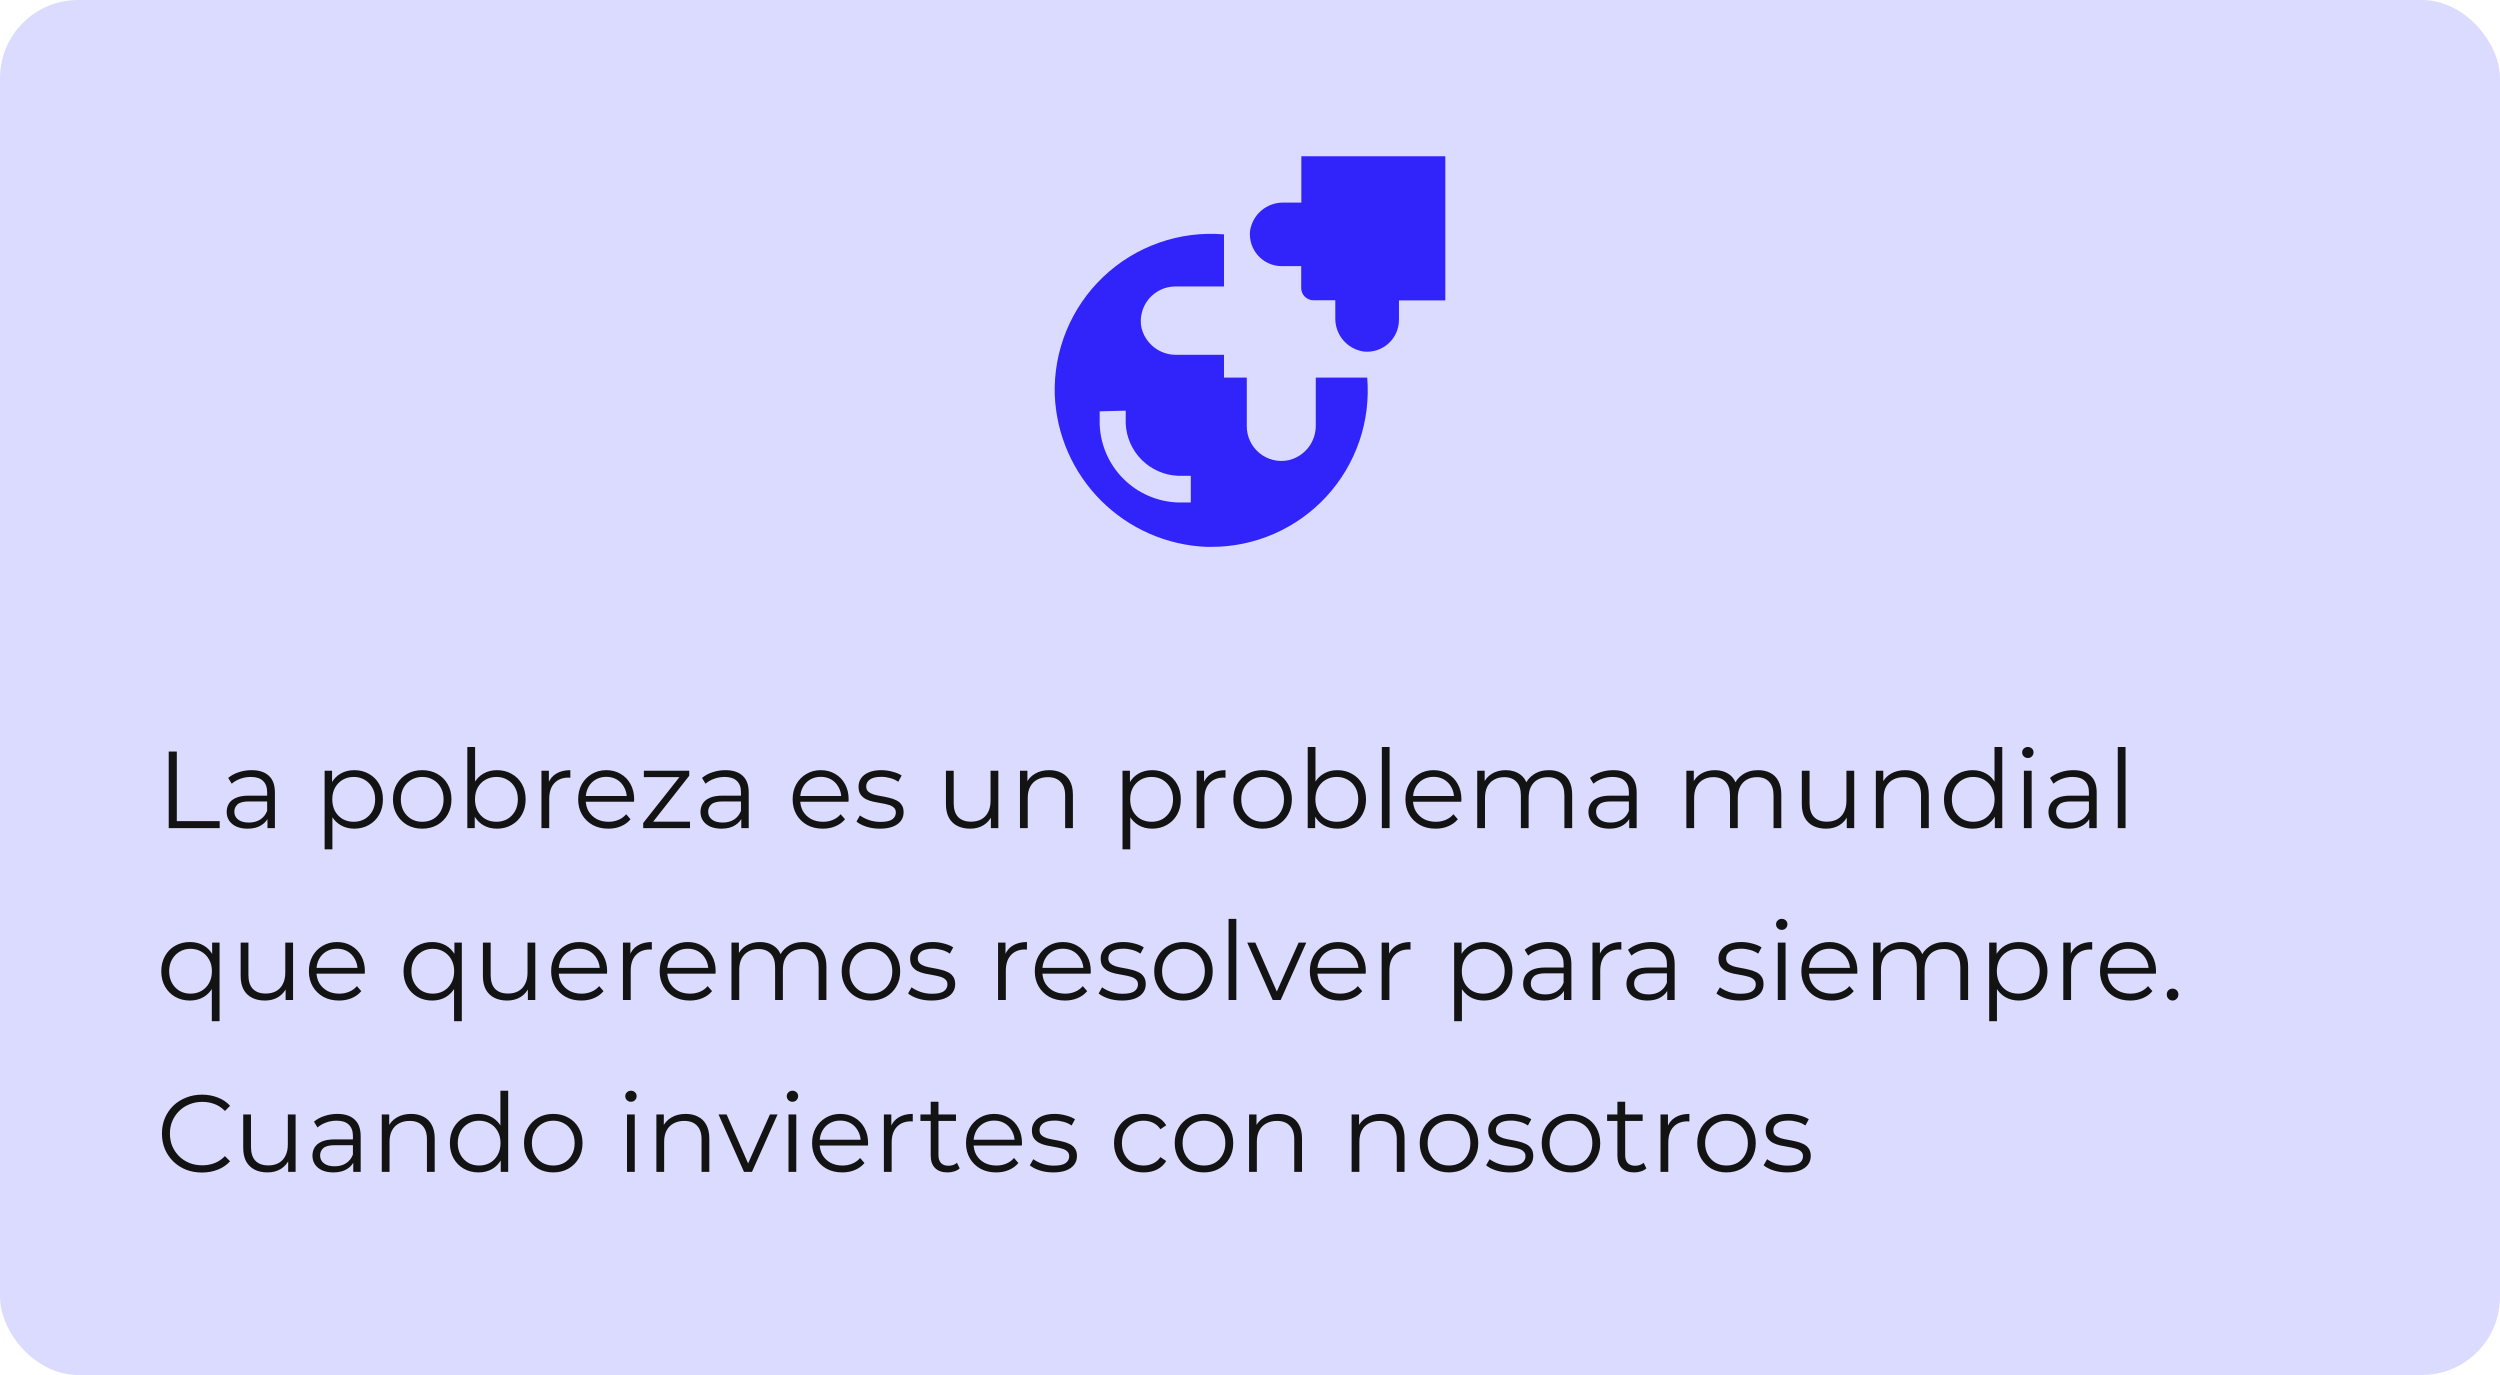<svg width="320" height="176" viewBox="0 0 320 176" fill="none" xmlns="http://www.w3.org/2000/svg">
<rect width="320" height="176" rx="10" fill="#DBDBFF"/>
<path d="M166.571 20V25.933H164.304C163.268 25.91 162.259 26.267 161.467 26.936C160.675 27.605 160.155 28.541 160.005 29.567C159.947 30.134 160.008 30.707 160.185 31.25C160.362 31.792 160.65 32.291 161.032 32.715C161.413 33.139 161.879 33.478 162.4 33.711C162.921 33.944 163.484 34.065 164.054 34.067H166.554V36.867C166.554 37.282 166.719 37.681 167.013 37.974C167.306 38.268 167.705 38.433 168.12 38.433H170.92V40.7C170.897 41.739 171.256 42.75 171.928 43.543C172.601 44.335 173.54 44.853 174.569 45C175.136 45.058 175.709 44.997 176.251 44.82C176.794 44.643 177.293 44.355 177.717 43.973C178.14 43.592 178.48 43.125 178.712 42.605C178.945 42.084 179.066 41.52 179.068 40.95V38.45H185V20H166.571Z" fill="#3024FA"/>
<path d="M168.42 48.333V54.416C168.441 55.459 168.101 56.477 167.457 57.297C166.813 58.117 165.905 58.69 164.887 58.916C164.246 59.044 163.584 59.029 162.949 58.87C162.314 58.712 161.722 58.415 161.215 58.001C160.709 57.587 160.3 57.065 160.019 56.474C159.738 55.883 159.591 55.238 159.588 54.583V48.333H156.672V45.416H150.607C149.562 45.438 148.542 45.099 147.72 44.455C146.897 43.811 146.321 42.902 146.091 41.883C145.977 41.247 146.003 40.594 146.168 39.97C146.333 39.345 146.632 38.764 147.044 38.267C147.457 37.77 147.973 37.369 148.557 37.093C149.141 36.816 149.778 36.671 150.424 36.666H156.672V30C153.861 29.763 151.032 30.124 148.371 31.059C145.709 31.994 143.276 33.481 141.23 35.424C139.184 37.366 137.572 39.72 136.5 42.33C135.428 44.939 134.92 47.746 135.01 50.566C135.219 55.654 137.333 60.476 140.933 64.076C144.532 67.676 149.353 69.791 154.44 70H155.006C157.778 70.009 160.522 69.442 163.064 68.335C165.605 67.227 167.888 65.603 169.769 63.566C171.649 61.528 173.085 59.122 173.986 56.499C174.887 53.877 175.233 51.096 175.002 48.333H168.42ZM152.423 64.316H150.757C148.136 64.221 145.648 63.137 143.793 61.282C141.938 59.427 140.854 56.938 140.759 54.316V52.65L144.092 52.566V54.233C144.173 55.975 144.901 57.624 146.134 58.857C147.367 60.09 149.015 60.819 150.757 60.9H152.423V64.316Z" fill="#3024FA"/>
<path d="M21.596 106V96.2H22.632V105.104H28.12V106H21.596ZM34.236 106V104.376L34.194 104.11V101.394C34.194 100.769 34.017 100.288 33.662 99.952C33.317 99.616 32.799 99.448 32.108 99.448C31.632 99.448 31.18 99.527 30.75 99.686C30.321 99.845 29.957 100.055 29.658 100.316L29.21 99.574C29.584 99.257 30.032 99.014 30.554 98.846C31.077 98.669 31.628 98.58 32.206 98.58C33.158 98.58 33.891 98.818 34.404 99.294C34.927 99.761 35.188 100.475 35.188 101.436V106H34.236ZM31.702 106.07C31.151 106.07 30.671 105.981 30.26 105.804C29.859 105.617 29.551 105.365 29.336 105.048C29.122 104.721 29.014 104.348 29.014 103.928C29.014 103.545 29.103 103.2 29.28 102.892C29.467 102.575 29.765 102.323 30.176 102.136C30.596 101.94 31.156 101.842 31.856 101.842H34.39V102.584H31.884C31.175 102.584 30.68 102.71 30.4 102.962C30.13 103.214 29.994 103.527 29.994 103.9C29.994 104.32 30.157 104.656 30.484 104.908C30.811 105.16 31.268 105.286 31.856 105.286C32.416 105.286 32.897 105.16 33.298 104.908C33.709 104.647 34.008 104.273 34.194 103.788L34.418 104.474C34.231 104.959 33.905 105.347 33.438 105.636C32.981 105.925 32.402 106.07 31.702 106.07ZM45.346 106.07C44.711 106.07 44.137 105.925 43.624 105.636C43.111 105.337 42.7 104.913 42.392 104.362C42.093 103.802 41.944 103.121 41.944 102.318C41.944 101.515 42.093 100.839 42.392 100.288C42.691 99.728 43.097 99.303 43.61 99.014C44.123 98.725 44.702 98.58 45.346 98.58C46.046 98.58 46.671 98.739 47.222 99.056C47.782 99.364 48.221 99.803 48.538 100.372C48.855 100.932 49.014 101.581 49.014 102.318C49.014 103.065 48.855 103.718 48.538 104.278C48.221 104.838 47.782 105.277 47.222 105.594C46.671 105.911 46.046 106.07 45.346 106.07ZM41.552 108.716V98.65H42.504V100.862L42.406 102.332L42.546 103.816V108.716H41.552ZM45.276 105.188C45.799 105.188 46.265 105.071 46.676 104.838C47.087 104.595 47.413 104.259 47.656 103.83C47.899 103.391 48.02 102.887 48.02 102.318C48.02 101.749 47.899 101.249 47.656 100.82C47.413 100.391 47.087 100.055 46.676 99.812C46.265 99.569 45.799 99.448 45.276 99.448C44.753 99.448 44.282 99.569 43.862 99.812C43.451 100.055 43.125 100.391 42.882 100.82C42.649 101.249 42.532 101.749 42.532 102.318C42.532 102.887 42.649 103.391 42.882 103.83C43.125 104.259 43.451 104.595 43.862 104.838C44.282 105.071 44.753 105.188 45.276 105.188ZM54.036 106.07C53.327 106.07 52.688 105.911 52.118 105.594C51.558 105.267 51.115 104.824 50.788 104.264C50.462 103.695 50.298 103.046 50.298 102.318C50.298 101.581 50.462 100.932 50.788 100.372C51.115 99.812 51.558 99.373 52.118 99.056C52.678 98.739 53.318 98.58 54.036 98.58C54.764 98.58 55.408 98.739 55.968 99.056C56.538 99.373 56.981 99.812 57.298 100.372C57.625 100.932 57.788 101.581 57.788 102.318C57.788 103.046 57.625 103.695 57.298 104.264C56.981 104.824 56.538 105.267 55.968 105.594C55.399 105.911 54.755 106.07 54.036 106.07ZM54.036 105.188C54.568 105.188 55.04 105.071 55.45 104.838C55.861 104.595 56.183 104.259 56.416 103.83C56.659 103.391 56.78 102.887 56.78 102.318C56.78 101.739 56.659 101.235 56.416 100.806C56.183 100.377 55.861 100.045 55.45 99.812C55.04 99.569 54.573 99.448 54.05 99.448C53.528 99.448 53.061 99.569 52.65 99.812C52.24 100.045 51.913 100.377 51.67 100.806C51.428 101.235 51.306 101.739 51.306 102.318C51.306 102.887 51.428 103.391 51.67 103.83C51.913 104.259 52.24 104.595 52.65 104.838C53.061 105.071 53.523 105.188 54.036 105.188ZM63.612 106.07C62.968 106.07 62.389 105.925 61.876 105.636C61.362 105.337 60.956 104.908 60.658 104.348C60.359 103.788 60.21 103.111 60.21 102.318C60.21 101.515 60.359 100.839 60.658 100.288C60.966 99.728 61.376 99.303 61.89 99.014C62.403 98.725 62.977 98.58 63.612 98.58C64.312 98.58 64.937 98.739 65.488 99.056C66.048 99.364 66.486 99.798 66.804 100.358C67.121 100.918 67.28 101.571 67.28 102.318C67.28 103.055 67.121 103.709 66.804 104.278C66.486 104.838 66.048 105.277 65.488 105.594C64.937 105.911 64.312 106.07 63.612 106.07ZM59.818 106V95.612H60.812V100.82L60.672 102.304L60.77 103.788V106H59.818ZM63.542 105.188C64.064 105.188 64.531 105.071 64.942 104.838C65.352 104.595 65.679 104.259 65.922 103.83C66.164 103.391 66.286 102.887 66.286 102.318C66.286 101.739 66.164 101.235 65.922 100.806C65.679 100.377 65.352 100.045 64.942 99.812C64.531 99.569 64.064 99.448 63.542 99.448C63.019 99.448 62.548 99.569 62.128 99.812C61.717 100.045 61.39 100.377 61.148 100.806C60.914 101.235 60.798 101.739 60.798 102.318C60.798 102.887 60.914 103.391 61.148 103.83C61.39 104.259 61.717 104.595 62.128 104.838C62.548 105.071 63.019 105.188 63.542 105.188ZM69.306 106V98.65H70.258V100.652L70.16 100.302C70.365 99.742 70.711 99.317 71.196 99.028C71.681 98.729 72.283 98.58 73.002 98.58V99.546C72.965 99.546 72.927 99.546 72.89 99.546C72.853 99.537 72.815 99.532 72.778 99.532C72.003 99.532 71.397 99.77 70.958 100.246C70.519 100.713 70.3 101.38 70.3 102.248V106H69.306ZM77.869 106.07C77.104 106.07 76.432 105.911 75.853 105.594C75.275 105.267 74.822 104.824 74.495 104.264C74.169 103.695 74.005 103.046 74.005 102.318C74.005 101.59 74.159 100.946 74.467 100.386C74.785 99.826 75.214 99.387 75.755 99.07C76.306 98.743 76.922 98.58 77.603 98.58C78.294 98.58 78.905 98.739 79.437 99.056C79.979 99.364 80.403 99.803 80.711 100.372C81.019 100.932 81.173 101.581 81.173 102.318C81.173 102.365 81.169 102.416 81.159 102.472C81.159 102.519 81.159 102.57 81.159 102.626H74.761V101.884H80.627L80.235 102.178C80.235 101.646 80.119 101.175 79.885 100.764C79.661 100.344 79.353 100.017 78.961 99.784C78.569 99.551 78.117 99.434 77.603 99.434C77.099 99.434 76.647 99.551 76.245 99.784C75.844 100.017 75.531 100.344 75.307 100.764C75.083 101.184 74.971 101.665 74.971 102.206V102.36C74.971 102.92 75.093 103.415 75.335 103.844C75.587 104.264 75.933 104.595 76.371 104.838C76.819 105.071 77.328 105.188 77.897 105.188C78.345 105.188 78.761 105.109 79.143 104.95C79.535 104.791 79.871 104.549 80.151 104.222L80.711 104.866C80.385 105.258 79.974 105.557 79.479 105.762C78.994 105.967 78.457 106.07 77.869 106.07ZM82.33 106V105.342L87.23 99.14L87.44 99.476H82.414V98.65H88.224V99.294L83.338 105.51L83.086 105.174H88.322V106H82.33ZM94.885 106V104.376L94.843 104.11V101.394C94.843 100.769 94.665 100.288 94.311 99.952C93.965 99.616 93.447 99.448 92.757 99.448C92.281 99.448 91.828 99.527 91.399 99.686C90.969 99.845 90.605 100.055 90.307 100.316L89.859 99.574C90.232 99.257 90.68 99.014 91.203 98.846C91.725 98.669 92.276 98.58 92.855 98.58C93.807 98.58 94.539 98.818 95.053 99.294C95.575 99.761 95.837 100.475 95.837 101.436V106H94.885ZM92.351 106.07C91.8 106.07 91.319 105.981 90.909 105.804C90.507 105.617 90.199 105.365 89.985 105.048C89.77 104.721 89.663 104.348 89.663 103.928C89.663 103.545 89.751 103.2 89.929 102.892C90.115 102.575 90.414 102.323 90.825 102.136C91.245 101.94 91.805 101.842 92.505 101.842H95.039V102.584H92.533C91.823 102.584 91.329 102.71 91.049 102.962C90.778 103.214 90.643 103.527 90.643 103.9C90.643 104.32 90.806 104.656 91.133 104.908C91.459 105.16 91.917 105.286 92.505 105.286C93.065 105.286 93.545 105.16 93.947 104.908C94.357 104.647 94.656 104.273 94.843 103.788L95.067 104.474C94.88 104.959 94.553 105.347 94.087 105.636C93.629 105.925 93.051 106.07 92.351 106.07ZM105.322 106.07C104.557 106.07 103.885 105.911 103.306 105.594C102.728 105.267 102.275 104.824 101.948 104.264C101.622 103.695 101.458 103.046 101.458 102.318C101.458 101.59 101.612 100.946 101.92 100.386C102.238 99.826 102.667 99.387 103.208 99.07C103.759 98.743 104.375 98.58 105.056 98.58C105.747 98.58 106.358 98.739 106.89 99.056C107.432 99.364 107.856 99.803 108.164 100.372C108.472 100.932 108.626 101.581 108.626 102.318C108.626 102.365 108.622 102.416 108.612 102.472C108.612 102.519 108.612 102.57 108.612 102.626H102.214V101.884H108.08L107.688 102.178C107.688 101.646 107.572 101.175 107.338 100.764C107.114 100.344 106.806 100.017 106.414 99.784C106.022 99.551 105.57 99.434 105.056 99.434C104.552 99.434 104.1 99.551 103.698 99.784C103.297 100.017 102.984 100.344 102.76 100.764C102.536 101.184 102.424 101.665 102.424 102.206V102.36C102.424 102.92 102.546 103.415 102.788 103.844C103.04 104.264 103.386 104.595 103.824 104.838C104.272 105.071 104.781 105.188 105.35 105.188C105.798 105.188 106.214 105.109 106.596 104.95C106.988 104.791 107.324 104.549 107.604 104.222L108.164 104.866C107.838 105.258 107.427 105.557 106.932 105.762C106.447 105.967 105.91 106.07 105.322 106.07ZM112.624 106.07C112.017 106.07 111.443 105.986 110.902 105.818C110.36 105.641 109.936 105.421 109.628 105.16L110.076 104.376C110.374 104.6 110.757 104.796 111.224 104.964C111.69 105.123 112.18 105.202 112.694 105.202C113.394 105.202 113.898 105.095 114.206 104.88C114.514 104.656 114.668 104.362 114.668 103.998C114.668 103.727 114.579 103.517 114.402 103.368C114.234 103.209 114.01 103.093 113.73 103.018C113.45 102.934 113.137 102.864 112.792 102.808C112.446 102.752 112.101 102.687 111.756 102.612C111.42 102.537 111.112 102.43 110.832 102.29C110.552 102.141 110.323 101.94 110.146 101.688C109.978 101.436 109.894 101.1 109.894 100.68C109.894 100.279 110.006 99.919 110.23 99.602C110.454 99.285 110.78 99.037 111.21 98.86C111.648 98.673 112.18 98.58 112.806 98.58C113.282 98.58 113.758 98.645 114.234 98.776C114.71 98.897 115.102 99.061 115.41 99.266L114.976 100.064C114.649 99.84 114.299 99.681 113.926 99.588C113.552 99.485 113.179 99.434 112.806 99.434C112.143 99.434 111.653 99.551 111.336 99.784C111.028 100.008 110.874 100.297 110.874 100.652C110.874 100.932 110.958 101.151 111.126 101.31C111.303 101.469 111.532 101.595 111.812 101.688C112.101 101.772 112.414 101.842 112.75 101.898C113.095 101.954 113.436 102.024 113.772 102.108C114.117 102.183 114.43 102.29 114.71 102.43C114.999 102.561 115.228 102.752 115.396 103.004C115.573 103.247 115.662 103.569 115.662 103.97C115.662 104.399 115.54 104.773 115.298 105.09C115.064 105.398 114.719 105.641 114.262 105.818C113.814 105.986 113.268 106.07 112.624 106.07ZM124.188 106.07C123.562 106.07 123.016 105.953 122.55 105.72C122.083 105.487 121.719 105.137 121.458 104.67C121.206 104.203 121.08 103.62 121.08 102.92V98.65H122.074V102.808C122.074 103.592 122.265 104.185 122.648 104.586C123.04 104.978 123.586 105.174 124.286 105.174C124.799 105.174 125.242 105.071 125.616 104.866C125.998 104.651 126.288 104.343 126.484 103.942C126.689 103.541 126.792 103.06 126.792 102.5V98.65H127.786V106H126.834V103.984L126.988 104.348C126.754 104.889 126.39 105.314 125.896 105.622C125.41 105.921 124.841 106.07 124.188 106.07ZM134.308 98.58C134.905 98.58 135.428 98.697 135.876 98.93C136.333 99.154 136.688 99.499 136.94 99.966C137.201 100.433 137.332 101.021 137.332 101.73V106H136.338V101.828C136.338 101.053 136.142 100.47 135.75 100.078C135.367 99.677 134.826 99.476 134.126 99.476C133.603 99.476 133.146 99.583 132.754 99.798C132.371 100.003 132.073 100.307 131.858 100.708C131.653 101.1 131.55 101.576 131.55 102.136V106H130.556V98.65H131.508V100.666L131.354 100.288C131.587 99.756 131.961 99.341 132.474 99.042C132.987 98.734 133.599 98.58 134.308 98.58ZM147.475 106.07C146.84 106.07 146.266 105.925 145.753 105.636C145.24 105.337 144.829 104.913 144.521 104.362C144.222 103.802 144.073 103.121 144.073 102.318C144.073 101.515 144.222 100.839 144.521 100.288C144.82 99.728 145.226 99.303 145.739 99.014C146.252 98.725 146.831 98.58 147.475 98.58C148.175 98.58 148.8 98.739 149.351 99.056C149.911 99.364 150.35 99.803 150.667 100.372C150.984 100.932 151.143 101.581 151.143 102.318C151.143 103.065 150.984 103.718 150.667 104.278C150.35 104.838 149.911 105.277 149.351 105.594C148.8 105.911 148.175 106.07 147.475 106.07ZM143.681 108.716V98.65H144.633V100.862L144.535 102.332L144.675 103.816V108.716H143.681ZM147.405 105.188C147.928 105.188 148.394 105.071 148.805 104.838C149.216 104.595 149.542 104.259 149.785 103.83C150.028 103.391 150.149 102.887 150.149 102.318C150.149 101.749 150.028 101.249 149.785 100.82C149.542 100.391 149.216 100.055 148.805 99.812C148.394 99.569 147.928 99.448 147.405 99.448C146.882 99.448 146.411 99.569 145.991 99.812C145.58 100.055 145.254 100.391 145.011 100.82C144.778 101.249 144.661 101.749 144.661 102.318C144.661 102.887 144.778 103.391 145.011 103.83C145.254 104.259 145.58 104.595 145.991 104.838C146.411 105.071 146.882 105.188 147.405 105.188ZM153.169 106V98.65H154.121V100.652L154.023 100.302C154.229 99.742 154.574 99.317 155.059 99.028C155.545 98.729 156.147 98.58 156.865 98.58V99.546C156.828 99.546 156.791 99.546 156.753 99.546C156.716 99.537 156.679 99.532 156.641 99.532C155.867 99.532 155.26 99.77 154.821 100.246C154.383 100.713 154.163 101.38 154.163 102.248V106H153.169ZM161.607 106.07C160.897 106.07 160.258 105.911 159.689 105.594C159.129 105.267 158.685 104.824 158.359 104.264C158.032 103.695 157.869 103.046 157.869 102.318C157.869 101.581 158.032 100.932 158.359 100.372C158.685 99.812 159.129 99.373 159.689 99.056C160.249 98.739 160.888 98.58 161.607 98.58C162.335 98.58 162.979 98.739 163.539 99.056C164.108 99.373 164.551 99.812 164.869 100.372C165.195 100.932 165.359 101.581 165.359 102.318C165.359 103.046 165.195 103.695 164.869 104.264C164.551 104.824 164.108 105.267 163.539 105.594C162.969 105.911 162.325 106.07 161.607 106.07ZM161.607 105.188C162.139 105.188 162.61 105.071 163.021 104.838C163.431 104.595 163.753 104.259 163.987 103.83C164.229 103.391 164.351 102.887 164.351 102.318C164.351 101.739 164.229 101.235 163.987 100.806C163.753 100.377 163.431 100.045 163.021 99.812C162.61 99.569 162.143 99.448 161.621 99.448C161.098 99.448 160.631 99.569 160.221 99.812C159.81 100.045 159.483 100.377 159.241 100.806C158.998 101.235 158.877 101.739 158.877 102.318C158.877 102.887 158.998 103.391 159.241 103.83C159.483 104.259 159.81 104.595 160.221 104.838C160.631 105.071 161.093 105.188 161.607 105.188ZM171.182 106.07C170.538 106.07 169.959 105.925 169.446 105.636C168.933 105.337 168.527 104.908 168.228 104.348C167.929 103.788 167.78 103.111 167.78 102.318C167.78 101.515 167.929 100.839 168.228 100.288C168.536 99.728 168.947 99.303 169.46 99.014C169.973 98.725 170.547 98.58 171.182 98.58C171.882 98.58 172.507 98.739 173.058 99.056C173.618 99.364 174.057 99.798 174.374 100.358C174.691 100.918 174.85 101.571 174.85 102.318C174.85 103.055 174.691 103.709 174.374 104.278C174.057 104.838 173.618 105.277 173.058 105.594C172.507 105.911 171.882 106.07 171.182 106.07ZM167.388 106V95.612H168.382V100.82L168.242 102.304L168.34 103.788V106H167.388ZM171.112 105.188C171.635 105.188 172.101 105.071 172.512 104.838C172.923 104.595 173.249 104.259 173.492 103.83C173.735 103.391 173.856 102.887 173.856 102.318C173.856 101.739 173.735 101.235 173.492 100.806C173.249 100.377 172.923 100.045 172.512 99.812C172.101 99.569 171.635 99.448 171.112 99.448C170.589 99.448 170.118 99.569 169.698 99.812C169.287 100.045 168.961 100.377 168.718 100.806C168.485 101.235 168.368 101.739 168.368 102.318C168.368 102.887 168.485 103.391 168.718 103.83C168.961 104.259 169.287 104.595 169.698 104.838C170.118 105.071 170.589 105.188 171.112 105.188ZM176.876 106V95.612H177.87V106H176.876ZM183.758 106.07C182.993 106.07 182.321 105.911 181.742 105.594C181.163 105.267 180.711 104.824 180.384 104.264C180.057 103.695 179.894 103.046 179.894 102.318C179.894 101.59 180.048 100.946 180.356 100.386C180.673 99.826 181.103 99.387 181.644 99.07C182.195 98.743 182.811 98.58 183.492 98.58C184.183 98.58 184.794 98.739 185.326 99.056C185.867 99.364 186.292 99.803 186.6 100.372C186.908 100.932 187.062 101.581 187.062 102.318C187.062 102.365 187.057 102.416 187.048 102.472C187.048 102.519 187.048 102.57 187.048 102.626H180.65V101.884H186.516L186.124 102.178C186.124 101.646 186.007 101.175 185.774 100.764C185.55 100.344 185.242 100.017 184.85 99.784C184.458 99.551 184.005 99.434 183.492 99.434C182.988 99.434 182.535 99.551 182.134 99.784C181.733 100.017 181.42 100.344 181.196 100.764C180.972 101.184 180.86 101.665 180.86 102.206V102.36C180.86 102.92 180.981 103.415 181.224 103.844C181.476 104.264 181.821 104.595 182.26 104.838C182.708 105.071 183.217 105.188 183.786 105.188C184.234 105.188 184.649 105.109 185.032 104.95C185.424 104.791 185.76 104.549 186.04 104.222L186.6 104.866C186.273 105.258 185.863 105.557 185.368 105.762C184.883 105.967 184.346 106.07 183.758 106.07ZM198.269 98.58C198.867 98.58 199.385 98.697 199.823 98.93C200.271 99.154 200.617 99.499 200.859 99.966C201.111 100.433 201.237 101.021 201.237 101.73V106H200.243V101.828C200.243 101.053 200.057 100.47 199.683 100.078C199.319 99.677 198.801 99.476 198.129 99.476C197.625 99.476 197.187 99.583 196.813 99.798C196.449 100.003 196.165 100.307 195.959 100.708C195.763 101.1 195.665 101.576 195.665 102.136V106H194.671V101.828C194.671 101.053 194.485 100.47 194.111 100.078C193.738 99.677 193.215 99.476 192.543 99.476C192.049 99.476 191.615 99.583 191.241 99.798C190.868 100.003 190.579 100.307 190.373 100.708C190.177 101.1 190.079 101.576 190.079 102.136V106H189.085V98.65H190.037V100.638L189.883 100.288C190.107 99.756 190.467 99.341 190.961 99.042C191.465 98.734 192.058 98.58 192.739 98.58C193.458 98.58 194.069 98.762 194.573 99.126C195.077 99.481 195.404 100.017 195.553 100.736L195.161 100.582C195.376 99.985 195.754 99.504 196.295 99.14C196.846 98.767 197.504 98.58 198.269 98.58ZM208.539 106V104.376L208.497 104.11V101.394C208.497 100.769 208.32 100.288 207.965 99.952C207.62 99.616 207.102 99.448 206.411 99.448C205.935 99.448 205.482 99.527 205.053 99.686C204.624 99.845 204.26 100.055 203.961 100.316L203.513 99.574C203.886 99.257 204.334 99.014 204.857 98.846C205.38 98.669 205.93 98.58 206.509 98.58C207.461 98.58 208.194 98.818 208.707 99.294C209.23 99.761 209.491 100.475 209.491 101.436V106H208.539ZM206.005 106.07C205.454 106.07 204.974 105.981 204.563 105.804C204.162 105.617 203.854 105.365 203.639 105.048C203.424 104.721 203.317 104.348 203.317 103.928C203.317 103.545 203.406 103.2 203.583 102.892C203.77 102.575 204.068 102.323 204.479 102.136C204.899 101.94 205.459 101.842 206.159 101.842H208.693V102.584H206.187C205.478 102.584 204.983 102.71 204.703 102.962C204.432 103.214 204.297 103.527 204.297 103.9C204.297 104.32 204.46 104.656 204.787 104.908C205.114 105.16 205.571 105.286 206.159 105.286C206.719 105.286 207.2 105.16 207.601 104.908C208.012 104.647 208.31 104.273 208.497 103.788L208.721 104.474C208.534 104.959 208.208 105.347 207.741 105.636C207.284 105.925 206.705 106.07 206.005 106.07ZM225.039 98.58C225.636 98.58 226.154 98.697 226.593 98.93C227.041 99.154 227.386 99.499 227.629 99.966C227.881 100.433 228.007 101.021 228.007 101.73V106H227.013V101.828C227.013 101.053 226.826 100.47 226.453 100.078C226.089 99.677 225.571 99.476 224.899 99.476C224.395 99.476 223.956 99.583 223.583 99.798C223.219 100.003 222.934 100.307 222.729 100.708C222.533 101.1 222.435 101.576 222.435 102.136V106H221.441V101.828C221.441 101.053 221.254 100.47 220.881 100.078C220.507 99.677 219.985 99.476 219.313 99.476C218.818 99.476 218.384 99.583 218.011 99.798C217.637 100.003 217.348 100.307 217.143 100.708C216.947 101.1 216.849 101.576 216.849 102.136V106H215.855V98.65H216.807V100.638L216.653 100.288C216.877 99.756 217.236 99.341 217.731 99.042C218.235 98.734 218.827 98.58 219.509 98.58C220.227 98.58 220.839 98.762 221.343 99.126C221.847 99.481 222.173 100.017 222.323 100.736L221.931 100.582C222.145 99.985 222.523 99.504 223.065 99.14C223.615 98.767 224.273 98.58 225.039 98.58ZM233.74 106.07C233.115 106.07 232.569 105.953 232.102 105.72C231.636 105.487 231.272 105.137 231.01 104.67C230.758 104.203 230.632 103.62 230.632 102.92V98.65H231.626V102.808C231.626 103.592 231.818 104.185 232.2 104.586C232.592 104.978 233.138 105.174 233.838 105.174C234.352 105.174 234.795 105.071 235.168 104.866C235.551 104.651 235.84 104.343 236.036 103.942C236.242 103.541 236.344 103.06 236.344 102.5V98.65H237.338V106H236.386V103.984L236.54 104.348C236.307 104.889 235.943 105.314 235.448 105.622C234.963 105.921 234.394 106.07 233.74 106.07ZM243.861 98.58C244.458 98.58 244.981 98.697 245.429 98.93C245.886 99.154 246.241 99.499 246.493 99.966C246.754 100.433 246.885 101.021 246.885 101.73V106H245.891V101.828C245.891 101.053 245.695 100.47 245.303 100.078C244.92 99.677 244.379 99.476 243.679 99.476C243.156 99.476 242.699 99.583 242.307 99.798C241.924 100.003 241.625 100.307 241.411 100.708C241.205 101.1 241.103 101.576 241.103 102.136V106H240.109V98.65H241.061V100.666L240.907 100.288C241.14 99.756 241.513 99.341 242.027 99.042C242.54 98.734 243.151 98.58 243.861 98.58ZM252.496 106.07C251.796 106.07 251.166 105.911 250.606 105.594C250.055 105.277 249.621 104.838 249.304 104.278C248.986 103.709 248.828 103.055 248.828 102.318C248.828 101.571 248.986 100.918 249.304 100.358C249.621 99.798 250.055 99.364 250.606 99.056C251.166 98.739 251.796 98.58 252.496 98.58C253.14 98.58 253.714 98.725 254.218 99.014C254.731 99.303 255.137 99.728 255.436 100.288C255.744 100.839 255.898 101.515 255.898 102.318C255.898 103.111 255.748 103.788 255.45 104.348C255.151 104.908 254.745 105.337 254.232 105.636C253.728 105.925 253.149 106.07 252.496 106.07ZM252.566 105.188C253.088 105.188 253.555 105.071 253.966 104.838C254.386 104.595 254.712 104.259 254.946 103.83C255.188 103.391 255.31 102.887 255.31 102.318C255.31 101.739 255.188 101.235 254.946 100.806C254.712 100.377 254.386 100.045 253.966 99.812C253.555 99.569 253.088 99.448 252.566 99.448C252.052 99.448 251.59 99.569 251.18 99.812C250.769 100.045 250.442 100.377 250.2 100.806C249.957 101.235 249.836 101.739 249.836 102.318C249.836 102.887 249.957 103.391 250.2 103.83C250.442 104.259 250.769 104.595 251.18 104.838C251.59 105.071 252.052 105.188 252.566 105.188ZM255.338 106V103.788L255.436 102.304L255.296 100.82V95.612H256.29V106H255.338ZM259.058 106V98.65H260.052V106H259.058ZM259.562 97.026C259.357 97.026 259.184 96.956 259.044 96.816C258.904 96.676 258.834 96.508 258.834 96.312C258.834 96.116 258.904 95.953 259.044 95.822C259.184 95.682 259.357 95.612 259.562 95.612C259.767 95.612 259.94 95.677 260.08 95.808C260.22 95.939 260.29 96.102 260.29 96.298C260.29 96.503 260.22 96.676 260.08 96.816C259.949 96.956 259.777 97.026 259.562 97.026ZM267.424 106V104.376L267.382 104.11V101.394C267.382 100.769 267.204 100.288 266.85 99.952C266.504 99.616 265.986 99.448 265.296 99.448C264.82 99.448 264.367 99.527 263.938 99.686C263.508 99.845 263.144 100.055 262.846 100.316L262.398 99.574C262.771 99.257 263.219 99.014 263.742 98.846C264.264 98.669 264.815 98.58 265.394 98.58C266.346 98.58 267.078 98.818 267.592 99.294C268.114 99.761 268.376 100.475 268.376 101.436V106H267.424ZM264.89 106.07C264.339 106.07 263.858 105.981 263.448 105.804C263.046 105.617 262.738 105.365 262.524 105.048C262.309 104.721 262.202 104.348 262.202 103.928C262.202 103.545 262.29 103.2 262.468 102.892C262.654 102.575 262.953 102.323 263.364 102.136C263.784 101.94 264.344 101.842 265.044 101.842H267.578V102.584H265.072C264.362 102.584 263.868 102.71 263.588 102.962C263.317 103.214 263.182 103.527 263.182 103.9C263.182 104.32 263.345 104.656 263.672 104.908C263.998 105.16 264.456 105.286 265.044 105.286C265.604 105.286 266.084 105.16 266.486 104.908C266.896 104.647 267.195 104.273 267.382 103.788L267.606 104.474C267.419 104.959 267.092 105.347 266.626 105.636C266.168 105.925 265.59 106.07 264.89 106.07ZM271.075 106V95.612H272.069V106H271.075ZM24.312 128.07C23.612 128.07 22.982 127.911 22.422 127.594C21.871 127.277 21.437 126.838 21.12 126.278C20.803 125.718 20.644 125.065 20.644 124.318C20.644 123.581 20.803 122.932 21.12 122.372C21.437 121.803 21.871 121.364 22.422 121.056C22.982 120.739 23.612 120.58 24.312 120.58C24.965 120.58 25.544 120.725 26.048 121.014C26.561 121.303 26.967 121.728 27.266 122.288C27.565 122.839 27.714 123.515 27.714 124.318C27.714 125.121 27.56 125.802 27.252 126.362C26.953 126.913 26.547 127.337 26.034 127.636C25.53 127.925 24.956 128.07 24.312 128.07ZM24.382 127.188C24.905 127.188 25.371 127.071 25.782 126.838C26.202 126.595 26.529 126.259 26.762 125.83C27.005 125.391 27.126 124.887 27.126 124.318C27.126 123.749 27.005 123.249 26.762 122.82C26.529 122.391 26.202 122.055 25.782 121.812C25.371 121.569 24.905 121.448 24.382 121.448C23.869 121.448 23.407 121.569 22.996 121.812C22.585 122.055 22.259 122.391 22.016 122.82C21.773 123.249 21.652 123.749 21.652 124.318C21.652 124.887 21.773 125.391 22.016 125.83C22.259 126.259 22.585 126.595 22.996 126.838C23.407 127.071 23.869 127.188 24.382 127.188ZM27.112 130.716V125.816L27.252 124.332L27.154 122.862V120.65H28.106V130.716H27.112ZM33.912 128.07C33.287 128.07 32.741 127.953 32.274 127.72C31.808 127.487 31.444 127.137 31.182 126.67C30.93 126.203 30.804 125.62 30.804 124.92V120.65H31.798V124.808C31.798 125.592 31.99 126.185 32.372 126.586C32.764 126.978 33.31 127.174 34.01 127.174C34.524 127.174 34.967 127.071 35.34 126.866C35.723 126.651 36.012 126.343 36.208 125.942C36.414 125.541 36.516 125.06 36.516 124.5V120.65H37.51V128H36.558V125.984L36.712 126.348C36.479 126.889 36.115 127.314 35.62 127.622C35.135 127.921 34.566 128.07 33.912 128.07ZM43.403 128.07C42.637 128.07 41.965 127.911 41.386 127.594C40.808 127.267 40.355 126.824 40.029 126.264C39.702 125.695 39.538 125.046 39.538 124.318C39.538 123.59 39.693 122.946 40.001 122.386C40.318 121.826 40.747 121.387 41.288 121.07C41.839 120.743 42.455 120.58 43.136 120.58C43.827 120.58 44.438 120.739 44.971 121.056C45.512 121.364 45.937 121.803 46.245 122.372C46.553 122.932 46.706 123.581 46.706 124.318C46.706 124.365 46.702 124.416 46.693 124.472C46.693 124.519 46.693 124.57 46.693 124.626H40.294V123.884H46.16L45.769 124.178C45.769 123.646 45.652 123.175 45.419 122.764C45.194 122.344 44.886 122.017 44.495 121.784C44.102 121.551 43.65 121.434 43.136 121.434C42.633 121.434 42.18 121.551 41.779 121.784C41.377 122.017 41.065 122.344 40.84 122.764C40.617 123.184 40.505 123.665 40.505 124.206V124.36C40.505 124.92 40.626 125.415 40.868 125.844C41.12 126.264 41.466 126.595 41.904 126.838C42.352 127.071 42.861 127.188 43.431 127.188C43.879 127.188 44.294 127.109 44.676 126.95C45.069 126.791 45.404 126.549 45.684 126.222L46.245 126.866C45.918 127.258 45.507 127.557 45.013 127.762C44.527 127.967 43.99 128.07 43.403 128.07ZM55.32 128.07C54.62 128.07 53.99 127.911 53.43 127.594C52.879 127.277 52.445 126.838 52.128 126.278C51.81 125.718 51.652 125.065 51.652 124.318C51.652 123.581 51.81 122.932 52.128 122.372C52.445 121.803 52.879 121.364 53.43 121.056C53.99 120.739 54.62 120.58 55.32 120.58C55.973 120.58 56.552 120.725 57.056 121.014C57.569 121.303 57.975 121.728 58.274 122.288C58.572 122.839 58.722 123.515 58.722 124.318C58.722 125.121 58.568 125.802 58.26 126.362C57.961 126.913 57.555 127.337 57.042 127.636C56.538 127.925 55.964 128.07 55.32 128.07ZM55.39 127.188C55.913 127.188 56.379 127.071 56.79 126.838C57.21 126.595 57.536 126.259 57.77 125.83C58.013 125.391 58.134 124.887 58.134 124.318C58.134 123.749 58.013 123.249 57.77 122.82C57.536 122.391 57.21 122.055 56.79 121.812C56.379 121.569 55.913 121.448 55.39 121.448C54.877 121.448 54.414 121.569 54.004 121.812C53.593 122.055 53.267 122.391 53.024 122.82C52.781 123.249 52.66 123.749 52.66 124.318C52.66 124.887 52.781 125.391 53.024 125.83C53.267 126.259 53.593 126.595 54.004 126.838C54.414 127.071 54.877 127.188 55.39 127.188ZM58.12 130.716V125.816L58.26 124.332L58.162 122.862V120.65H59.114V130.716H58.12ZM64.92 128.07C64.295 128.07 63.749 127.953 63.282 127.72C62.815 127.487 62.451 127.137 62.19 126.67C61.938 126.203 61.812 125.62 61.812 124.92V120.65H62.806V124.808C62.806 125.592 62.997 126.185 63.38 126.586C63.772 126.978 64.318 127.174 65.018 127.174C65.531 127.174 65.975 127.071 66.348 126.866C66.731 126.651 67.02 126.343 67.216 125.942C67.421 125.541 67.524 125.06 67.524 124.5V120.65H68.518V128H67.566V125.984L67.72 126.348C67.487 126.889 67.123 127.314 66.628 127.622C66.143 127.921 65.573 128.07 64.92 128.07ZM74.41 128.07C73.645 128.07 72.973 127.911 72.394 127.594C71.816 127.267 71.363 126.824 71.036 126.264C70.71 125.695 70.546 125.046 70.546 124.318C70.546 123.59 70.7 122.946 71.008 122.386C71.326 121.826 71.755 121.387 72.296 121.07C72.847 120.743 73.463 120.58 74.144 120.58C74.835 120.58 75.446 120.739 75.978 121.056C76.52 121.364 76.944 121.803 77.252 122.372C77.56 122.932 77.714 123.581 77.714 124.318C77.714 124.365 77.71 124.416 77.7 124.472C77.7 124.519 77.7 124.57 77.7 124.626H71.302V123.884H77.168L76.776 124.178C76.776 123.646 76.66 123.175 76.426 122.764C76.202 122.344 75.894 122.017 75.502 121.784C75.11 121.551 74.658 121.434 74.144 121.434C73.64 121.434 73.188 121.551 72.786 121.784C72.385 122.017 72.072 122.344 71.848 122.764C71.624 123.184 71.512 123.665 71.512 124.206V124.36C71.512 124.92 71.634 125.415 71.876 125.844C72.128 126.264 72.474 126.595 72.912 126.838C73.36 127.071 73.869 127.188 74.438 127.188C74.886 127.188 75.302 127.109 75.684 126.95C76.076 126.791 76.412 126.549 76.692 126.222L77.252 126.866C76.926 127.258 76.515 127.557 76.02 127.762C75.535 127.967 74.998 128.07 74.41 128.07ZM79.738 128V120.65H80.69V122.652L80.592 122.302C80.797 121.742 81.142 121.317 81.628 121.028C82.113 120.729 82.715 120.58 83.434 120.58V121.546C83.396 121.546 83.359 121.546 83.322 121.546C83.284 121.537 83.247 121.532 83.21 121.532C82.435 121.532 81.828 121.77 81.39 122.246C80.951 122.713 80.732 123.38 80.732 124.248V128H79.738ZM88.301 128.07C87.536 128.07 86.864 127.911 86.285 127.594C85.706 127.267 85.254 126.824 84.927 126.264C84.6 125.695 84.437 125.046 84.437 124.318C84.437 123.59 84.591 122.946 84.899 122.386C85.216 121.826 85.646 121.387 86.187 121.07C86.738 120.743 87.354 120.58 88.035 120.58C88.726 120.58 89.337 120.739 89.869 121.056C90.41 121.364 90.835 121.803 91.143 122.372C91.451 122.932 91.605 123.581 91.605 124.318C91.605 124.365 91.6 124.416 91.591 124.472C91.591 124.519 91.591 124.57 91.591 124.626H85.193V123.884H91.059L90.667 124.178C90.667 123.646 90.55 123.175 90.317 122.764C90.093 122.344 89.785 122.017 89.393 121.784C89.001 121.551 88.548 121.434 88.035 121.434C87.531 121.434 87.078 121.551 86.677 121.784C86.276 122.017 85.963 122.344 85.739 122.764C85.515 123.184 85.403 123.665 85.403 124.206V124.36C85.403 124.92 85.524 125.415 85.767 125.844C86.019 126.264 86.364 126.595 86.803 126.838C87.251 127.071 87.76 127.188 88.329 127.188C88.777 127.188 89.192 127.109 89.575 126.95C89.967 126.791 90.303 126.549 90.583 126.222L91.143 126.866C90.816 127.258 90.406 127.557 89.911 127.762C89.426 127.967 88.889 128.07 88.301 128.07ZM102.812 120.58C103.41 120.58 103.928 120.697 104.366 120.93C104.814 121.154 105.16 121.499 105.402 121.966C105.654 122.433 105.78 123.021 105.78 123.73V128H104.786V123.828C104.786 123.053 104.6 122.47 104.226 122.078C103.862 121.677 103.344 121.476 102.672 121.476C102.168 121.476 101.73 121.583 101.356 121.798C100.992 122.003 100.708 122.307 100.502 122.708C100.306 123.1 100.208 123.576 100.208 124.136V128H99.214V123.828C99.214 123.053 99.028 122.47 98.654 122.078C98.281 121.677 97.758 121.476 97.086 121.476C96.591 121.476 96.157 121.583 95.784 121.798C95.411 122.003 95.121 122.307 94.916 122.708C94.72 123.1 94.622 123.576 94.622 124.136V128H93.628V120.65H94.58V122.638L94.426 122.288C94.65 121.756 95.01 121.341 95.504 121.042C96.008 120.734 96.601 120.58 97.282 120.58C98.001 120.58 98.612 120.762 99.116 121.126C99.62 121.481 99.947 122.017 100.096 122.736L99.704 122.582C99.919 121.985 100.297 121.504 100.838 121.14C101.389 120.767 102.047 120.58 102.812 120.58ZM111.472 128.07C110.763 128.07 110.123 127.911 109.554 127.594C108.994 127.267 108.551 126.824 108.224 126.264C107.897 125.695 107.734 125.046 107.734 124.318C107.734 123.581 107.897 122.932 108.224 122.372C108.551 121.812 108.994 121.373 109.554 121.056C110.114 120.739 110.753 120.58 111.472 120.58C112.2 120.58 112.844 120.739 113.404 121.056C113.973 121.373 114.417 121.812 114.734 122.372C115.061 122.932 115.224 123.581 115.224 124.318C115.224 125.046 115.061 125.695 114.734 126.264C114.417 126.824 113.973 127.267 113.404 127.594C112.835 127.911 112.191 128.07 111.472 128.07ZM111.472 127.188C112.004 127.188 112.475 127.071 112.886 126.838C113.297 126.595 113.619 126.259 113.852 125.83C114.095 125.391 114.216 124.887 114.216 124.318C114.216 123.739 114.095 123.235 113.852 122.806C113.619 122.377 113.297 122.045 112.886 121.812C112.475 121.569 112.009 121.448 111.486 121.448C110.963 121.448 110.497 121.569 110.086 121.812C109.675 122.045 109.349 122.377 109.106 122.806C108.863 123.235 108.742 123.739 108.742 124.318C108.742 124.887 108.863 125.391 109.106 125.83C109.349 126.259 109.675 126.595 110.086 126.838C110.497 127.071 110.959 127.188 111.472 127.188ZM119.227 128.07C118.621 128.07 118.047 127.986 117.505 127.818C116.964 127.641 116.539 127.421 116.231 127.16L116.679 126.376C116.978 126.6 117.361 126.796 117.827 126.964C118.294 127.123 118.784 127.202 119.297 127.202C119.997 127.202 120.501 127.095 120.809 126.88C121.117 126.656 121.271 126.362 121.271 125.998C121.271 125.727 121.183 125.517 121.005 125.368C120.837 125.209 120.613 125.093 120.333 125.018C120.053 124.934 119.741 124.864 119.395 124.808C119.05 124.752 118.705 124.687 118.359 124.612C118.023 124.537 117.715 124.43 117.435 124.29C117.155 124.141 116.927 123.94 116.749 123.688C116.581 123.436 116.497 123.1 116.497 122.68C116.497 122.279 116.609 121.919 116.833 121.602C117.057 121.285 117.384 121.037 117.813 120.86C118.252 120.673 118.784 120.58 119.409 120.58C119.885 120.58 120.361 120.645 120.837 120.776C121.313 120.897 121.705 121.061 122.013 121.266L121.579 122.064C121.253 121.84 120.903 121.681 120.529 121.588C120.156 121.485 119.783 121.434 119.409 121.434C118.747 121.434 118.257 121.551 117.939 121.784C117.631 122.008 117.477 122.297 117.477 122.652C117.477 122.932 117.561 123.151 117.729 123.31C117.907 123.469 118.135 123.595 118.415 123.688C118.705 123.772 119.017 123.842 119.353 123.898C119.699 123.954 120.039 124.024 120.375 124.108C120.721 124.183 121.033 124.29 121.313 124.43C121.603 124.561 121.831 124.752 121.999 125.004C122.177 125.247 122.265 125.569 122.265 125.97C122.265 126.399 122.144 126.773 121.901 127.09C121.668 127.398 121.323 127.641 120.865 127.818C120.417 127.986 119.871 128.07 119.227 128.07ZM127.753 128V120.65H128.705V122.652L128.607 122.302C128.813 121.742 129.158 121.317 129.643 121.028C130.129 120.729 130.731 120.58 131.449 120.58V121.546C131.412 121.546 131.375 121.546 131.337 121.546C131.3 121.537 131.263 121.532 131.225 121.532C130.451 121.532 129.844 121.77 129.405 122.246C128.967 122.713 128.747 123.38 128.747 124.248V128H127.753ZM136.317 128.07C135.551 128.07 134.879 127.911 134.301 127.594C133.722 127.267 133.269 126.824 132.943 126.264C132.616 125.695 132.453 125.046 132.453 124.318C132.453 123.59 132.607 122.946 132.915 122.386C133.232 121.826 133.661 121.387 134.203 121.07C134.753 120.743 135.369 120.58 136.051 120.58C136.741 120.58 137.353 120.739 137.885 121.056C138.426 121.364 138.851 121.803 139.159 122.372C139.467 122.932 139.621 123.581 139.621 124.318C139.621 124.365 139.616 124.416 139.607 124.472C139.607 124.519 139.607 124.57 139.607 124.626H133.209V123.884H139.075L138.683 124.178C138.683 123.646 138.566 123.175 138.333 122.764C138.109 122.344 137.801 122.017 137.409 121.784C137.017 121.551 136.564 121.434 136.051 121.434C135.547 121.434 135.094 121.551 134.693 121.784C134.291 122.017 133.979 122.344 133.755 122.764C133.531 123.184 133.419 123.665 133.419 124.206V124.36C133.419 124.92 133.54 125.415 133.783 125.844C134.035 126.264 134.38 126.595 134.819 126.838C135.267 127.071 135.775 127.188 136.345 127.188C136.793 127.188 137.208 127.109 137.591 126.95C137.983 126.791 138.319 126.549 138.599 126.222L139.159 126.866C138.832 127.258 138.421 127.557 137.927 127.762C137.441 127.967 136.905 128.07 136.317 128.07ZM143.618 128.07C143.011 128.07 142.437 127.986 141.896 127.818C141.354 127.641 140.93 127.421 140.622 127.16L141.07 126.376C141.368 126.6 141.751 126.796 142.218 126.964C142.684 127.123 143.174 127.202 143.688 127.202C144.388 127.202 144.892 127.095 145.2 126.88C145.508 126.656 145.662 126.362 145.662 125.998C145.662 125.727 145.573 125.517 145.396 125.368C145.228 125.209 145.004 125.093 144.724 125.018C144.444 124.934 144.131 124.864 143.786 124.808C143.44 124.752 143.095 124.687 142.75 124.612C142.414 124.537 142.106 124.43 141.826 124.29C141.546 124.141 141.317 123.94 141.14 123.688C140.972 123.436 140.888 123.1 140.888 122.68C140.888 122.279 141 121.919 141.224 121.602C141.448 121.285 141.774 121.037 142.204 120.86C142.642 120.673 143.174 120.58 143.8 120.58C144.276 120.58 144.752 120.645 145.228 120.776C145.704 120.897 146.096 121.061 146.404 121.266L145.97 122.064C145.643 121.84 145.293 121.681 144.92 121.588C144.546 121.485 144.173 121.434 143.8 121.434C143.137 121.434 142.647 121.551 142.33 121.784C142.022 122.008 141.868 122.297 141.868 122.652C141.868 122.932 141.952 123.151 142.12 123.31C142.297 123.469 142.526 123.595 142.806 123.688C143.095 123.772 143.408 123.842 143.744 123.898C144.089 123.954 144.43 124.024 144.766 124.108C145.111 124.183 145.424 124.29 145.704 124.43C145.993 124.561 146.222 124.752 146.39 125.004C146.567 125.247 146.656 125.569 146.656 125.97C146.656 126.399 146.534 126.773 146.292 127.09C146.058 127.398 145.713 127.641 145.256 127.818C144.808 127.986 144.262 128.07 143.618 128.07ZM151.476 128.07C150.766 128.07 150.127 127.911 149.558 127.594C148.998 127.267 148.554 126.824 148.228 126.264C147.901 125.695 147.738 125.046 147.738 124.318C147.738 123.581 147.901 122.932 148.228 122.372C148.554 121.812 148.998 121.373 149.558 121.056C150.118 120.739 150.757 120.58 151.476 120.58C152.204 120.58 152.848 120.739 153.408 121.056C153.977 121.373 154.42 121.812 154.738 122.372C155.064 122.932 155.228 123.581 155.228 124.318C155.228 125.046 155.064 125.695 154.738 126.264C154.42 126.824 153.977 127.267 153.408 127.594C152.838 127.911 152.194 128.07 151.476 128.07ZM151.476 127.188C152.008 127.188 152.479 127.071 152.89 126.838C153.3 126.595 153.622 126.259 153.856 125.83C154.098 125.391 154.22 124.887 154.22 124.318C154.22 123.739 154.098 123.235 153.856 122.806C153.622 122.377 153.3 122.045 152.89 121.812C152.479 121.569 152.012 121.448 151.49 121.448C150.967 121.448 150.5 121.569 150.09 121.812C149.679 122.045 149.352 122.377 149.11 122.806C148.867 123.235 148.746 123.739 148.746 124.318C148.746 124.887 148.867 125.391 149.11 125.83C149.352 126.259 149.679 126.595 150.09 126.838C150.5 127.071 150.962 127.188 151.476 127.188ZM157.257 128V117.612H158.251V128H157.257ZM162.907 128L159.645 120.65H160.681L163.677 127.468H163.187L166.225 120.65H167.205L163.929 128H162.907ZM171.522 128.07C170.756 128.07 170.084 127.911 169.506 127.594C168.927 127.267 168.474 126.824 168.148 126.264C167.821 125.695 167.658 125.046 167.658 124.318C167.658 123.59 167.812 122.946 168.12 122.386C168.437 121.826 168.866 121.387 169.408 121.07C169.958 120.743 170.574 120.58 171.256 120.58C171.946 120.58 172.558 120.739 173.09 121.056C173.631 121.364 174.056 121.803 174.364 122.372C174.672 122.932 174.826 123.581 174.826 124.318C174.826 124.365 174.821 124.416 174.812 124.472C174.812 124.519 174.812 124.57 174.812 124.626H168.414V123.884H174.28L173.888 124.178C173.888 123.646 173.771 123.175 173.538 122.764C173.314 122.344 173.006 122.017 172.614 121.784C172.222 121.551 171.769 121.434 171.256 121.434C170.752 121.434 170.299 121.551 169.898 121.784C169.496 122.017 169.184 122.344 168.96 122.764C168.736 123.184 168.624 123.665 168.624 124.206V124.36C168.624 124.92 168.745 125.415 168.988 125.844C169.24 126.264 169.585 126.595 170.024 126.838C170.472 127.071 170.98 127.188 171.55 127.188C171.998 127.188 172.413 127.109 172.796 126.95C173.188 126.791 173.524 126.549 173.804 126.222L174.364 126.866C174.037 127.258 173.626 127.557 173.132 127.762C172.646 127.967 172.11 128.07 171.522 128.07ZM176.849 128V120.65H177.801V122.652L177.703 122.302C177.908 121.742 178.254 121.317 178.739 121.028C179.224 120.729 179.826 120.58 180.545 120.58V121.546C180.508 121.546 180.47 121.546 180.433 121.546C180.396 121.537 180.358 121.532 180.321 121.532C179.546 121.532 178.94 121.77 178.501 122.246C178.062 122.713 177.843 123.38 177.843 124.248V128H176.849ZM189.926 128.07C189.291 128.07 188.717 127.925 188.204 127.636C187.691 127.337 187.28 126.913 186.972 126.362C186.673 125.802 186.524 125.121 186.524 124.318C186.524 123.515 186.673 122.839 186.972 122.288C187.271 121.728 187.677 121.303 188.19 121.014C188.703 120.725 189.282 120.58 189.926 120.58C190.626 120.58 191.251 120.739 191.802 121.056C192.362 121.364 192.801 121.803 193.118 122.372C193.435 122.932 193.594 123.581 193.594 124.318C193.594 125.065 193.435 125.718 193.118 126.278C192.801 126.838 192.362 127.277 191.802 127.594C191.251 127.911 190.626 128.07 189.926 128.07ZM186.132 130.716V120.65H187.084V122.862L186.986 124.332L187.126 125.816V130.716H186.132ZM189.856 127.188C190.379 127.188 190.845 127.071 191.256 126.838C191.667 126.595 191.993 126.259 192.236 125.83C192.479 125.391 192.6 124.887 192.6 124.318C192.6 123.749 192.479 123.249 192.236 122.82C191.993 122.391 191.667 122.055 191.256 121.812C190.845 121.569 190.379 121.448 189.856 121.448C189.333 121.448 188.862 121.569 188.442 121.812C188.031 122.055 187.705 122.391 187.462 122.82C187.229 123.249 187.112 123.749 187.112 124.318C187.112 124.887 187.229 125.391 187.462 125.83C187.705 126.259 188.031 126.595 188.442 126.838C188.862 127.071 189.333 127.188 189.856 127.188ZM200.185 128V126.376L200.143 126.11V123.394C200.143 122.769 199.966 122.288 199.611 121.952C199.266 121.616 198.748 121.448 198.057 121.448C197.581 121.448 197.129 121.527 196.699 121.686C196.27 121.845 195.906 122.055 195.607 122.316L195.159 121.574C195.533 121.257 195.981 121.014 196.503 120.846C197.026 120.669 197.577 120.58 198.155 120.58C199.107 120.58 199.84 120.818 200.353 121.294C200.876 121.761 201.137 122.475 201.137 123.436V128H200.185ZM197.651 128.07C197.101 128.07 196.62 127.981 196.209 127.804C195.808 127.617 195.5 127.365 195.285 127.048C195.071 126.721 194.963 126.348 194.963 125.928C194.963 125.545 195.052 125.2 195.229 124.892C195.416 124.575 195.715 124.323 196.125 124.136C196.545 123.94 197.105 123.842 197.805 123.842H200.339V124.584H197.833C197.124 124.584 196.629 124.71 196.349 124.962C196.079 125.214 195.943 125.527 195.943 125.9C195.943 126.32 196.107 126.656 196.433 126.908C196.76 127.16 197.217 127.286 197.805 127.286C198.365 127.286 198.846 127.16 199.247 126.908C199.658 126.647 199.957 126.273 200.143 125.788L200.367 126.474C200.181 126.959 199.854 127.347 199.387 127.636C198.93 127.925 198.351 128.07 197.651 128.07ZM203.837 128V120.65H204.789V122.652L204.691 122.302C204.897 121.742 205.242 121.317 205.727 121.028C206.213 120.729 206.815 120.58 207.533 120.58V121.546C207.496 121.546 207.459 121.546 207.421 121.546C207.384 121.537 207.347 121.532 207.309 121.532C206.535 121.532 205.928 121.77 205.489 122.246C205.051 122.713 204.831 123.38 204.831 124.248V128H203.837ZM213.406 128V126.376L213.364 126.11V123.394C213.364 122.769 213.187 122.288 212.832 121.952C212.487 121.616 211.969 121.448 211.278 121.448C210.802 121.448 210.349 121.527 209.92 121.686C209.491 121.845 209.127 122.055 208.828 122.316L208.38 121.574C208.753 121.257 209.201 121.014 209.724 120.846C210.247 120.669 210.797 120.58 211.376 120.58C212.328 120.58 213.061 120.818 213.574 121.294C214.097 121.761 214.358 122.475 214.358 123.436V128H213.406ZM210.872 128.07C210.321 128.07 209.841 127.981 209.43 127.804C209.029 127.617 208.721 127.365 208.506 127.048C208.291 126.721 208.184 126.348 208.184 125.928C208.184 125.545 208.273 125.2 208.45 124.892C208.637 124.575 208.935 124.323 209.346 124.136C209.766 123.94 210.326 123.842 211.026 123.842H213.56V124.584H211.054C210.345 124.584 209.85 124.71 209.57 124.962C209.299 125.214 209.164 125.527 209.164 125.9C209.164 126.32 209.327 126.656 209.654 126.908C209.981 127.16 210.438 127.286 211.026 127.286C211.586 127.286 212.067 127.16 212.468 126.908C212.879 126.647 213.177 126.273 213.364 125.788L213.588 126.474C213.401 126.959 213.075 127.347 212.608 127.636C212.151 127.925 211.572 128.07 210.872 128.07ZM222.696 128.07C222.089 128.07 221.515 127.986 220.974 127.818C220.433 127.641 220.008 127.421 219.7 127.16L220.148 126.376C220.447 126.6 220.829 126.796 221.296 126.964C221.763 127.123 222.253 127.202 222.766 127.202C223.466 127.202 223.97 127.095 224.278 126.88C224.586 126.656 224.74 126.362 224.74 125.998C224.74 125.727 224.651 125.517 224.474 125.368C224.306 125.209 224.082 125.093 223.802 125.018C223.522 124.934 223.209 124.864 222.864 124.808C222.519 124.752 222.173 124.687 221.828 124.612C221.492 124.537 221.184 124.43 220.904 124.29C220.624 124.141 220.395 123.94 220.218 123.688C220.05 123.436 219.966 123.1 219.966 122.68C219.966 122.279 220.078 121.919 220.302 121.602C220.526 121.285 220.853 121.037 221.282 120.86C221.721 120.673 222.253 120.58 222.878 120.58C223.354 120.58 223.83 120.645 224.306 120.776C224.782 120.897 225.174 121.061 225.482 121.266L225.048 122.064C224.721 121.84 224.371 121.681 223.998 121.588C223.625 121.485 223.251 121.434 222.878 121.434C222.215 121.434 221.725 121.551 221.408 121.784C221.1 122.008 220.946 122.297 220.946 122.652C220.946 122.932 221.03 123.151 221.198 123.31C221.375 123.469 221.604 123.595 221.884 123.688C222.173 123.772 222.486 123.842 222.822 123.898C223.167 123.954 223.508 124.024 223.844 124.108C224.189 124.183 224.502 124.29 224.782 124.43C225.071 124.561 225.3 124.752 225.468 125.004C225.645 125.247 225.734 125.569 225.734 125.97C225.734 126.399 225.613 126.773 225.37 127.09C225.137 127.398 224.791 127.641 224.334 127.818C223.886 127.986 223.34 128.07 222.696 128.07ZM227.558 128V120.65H228.552V128H227.558ZM228.062 119.026C227.857 119.026 227.684 118.956 227.544 118.816C227.404 118.676 227.334 118.508 227.334 118.312C227.334 118.116 227.404 117.953 227.544 117.822C227.684 117.682 227.857 117.612 228.062 117.612C228.267 117.612 228.44 117.677 228.58 117.808C228.72 117.939 228.79 118.102 228.79 118.298C228.79 118.503 228.72 118.676 228.58 118.816C228.449 118.956 228.277 119.026 228.062 119.026ZM234.44 128.07C233.674 128.07 233.002 127.911 232.424 127.594C231.845 127.267 231.392 126.824 231.066 126.264C230.739 125.695 230.576 125.046 230.576 124.318C230.576 123.59 230.73 122.946 231.038 122.386C231.355 121.826 231.784 121.387 232.326 121.07C232.876 120.743 233.492 120.58 234.174 120.58C234.864 120.58 235.476 120.739 236.008 121.056C236.549 121.364 236.974 121.803 237.282 122.372C237.59 122.932 237.744 123.581 237.744 124.318C237.744 124.365 237.739 124.416 237.73 124.472C237.73 124.519 237.73 124.57 237.73 124.626H231.332V123.884H237.198L236.806 124.178C236.806 123.646 236.689 123.175 236.456 122.764C236.232 122.344 235.924 122.017 235.532 121.784C235.14 121.551 234.687 121.434 234.174 121.434C233.67 121.434 233.217 121.551 232.816 121.784C232.414 122.017 232.102 122.344 231.878 122.764C231.654 123.184 231.542 123.665 231.542 124.206V124.36C231.542 124.92 231.663 125.415 231.906 125.844C232.158 126.264 232.503 126.595 232.942 126.838C233.39 127.071 233.898 127.188 234.468 127.188C234.916 127.188 235.331 127.109 235.714 126.95C236.106 126.791 236.442 126.549 236.722 126.222L237.282 126.866C236.955 127.258 236.544 127.557 236.05 127.762C235.564 127.967 235.028 128.07 234.44 128.07ZM248.951 120.58C249.548 120.58 250.066 120.697 250.505 120.93C250.953 121.154 251.298 121.499 251.541 121.966C251.793 122.433 251.919 123.021 251.919 123.73V128H250.925V123.828C250.925 123.053 250.738 122.47 250.365 122.078C250.001 121.677 249.483 121.476 248.811 121.476C248.307 121.476 247.868 121.583 247.495 121.798C247.131 122.003 246.846 122.307 246.641 122.708C246.445 123.1 246.347 123.576 246.347 124.136V128H245.353V123.828C245.353 123.053 245.166 122.47 244.793 122.078C244.42 121.677 243.897 121.476 243.225 121.476C242.73 121.476 242.296 121.583 241.923 121.798C241.55 122.003 241.26 122.307 241.055 122.708C240.859 123.1 240.761 123.576 240.761 124.136V128H239.767V120.65H240.719V122.638L240.565 122.288C240.789 121.756 241.148 121.341 241.643 121.042C242.147 120.734 242.74 120.58 243.421 120.58C244.14 120.58 244.751 120.762 245.255 121.126C245.759 121.481 246.086 122.017 246.235 122.736L245.843 122.582C246.058 121.985 246.436 121.504 246.977 121.14C247.528 120.767 248.186 120.58 248.951 120.58ZM258.409 128.07C257.774 128.07 257.2 127.925 256.687 127.636C256.173 127.337 255.763 126.913 255.455 126.362C255.156 125.802 255.007 125.121 255.007 124.318C255.007 123.515 255.156 122.839 255.455 122.288C255.753 121.728 256.159 121.303 256.673 121.014C257.186 120.725 257.765 120.58 258.409 120.58C259.109 120.58 259.734 120.739 260.285 121.056C260.845 121.364 261.283 121.803 261.601 122.372C261.918 122.932 262.077 123.581 262.077 124.318C262.077 125.065 261.918 125.718 261.601 126.278C261.283 126.838 260.845 127.277 260.285 127.594C259.734 127.911 259.109 128.07 258.409 128.07ZM254.615 130.716V120.65H255.567V122.862L255.469 124.332L255.609 125.816V130.716H254.615ZM258.339 127.188C258.861 127.188 259.328 127.071 259.739 126.838C260.149 126.595 260.476 126.259 260.719 125.83C260.961 125.391 261.083 124.887 261.083 124.318C261.083 123.749 260.961 123.249 260.719 122.82C260.476 122.391 260.149 122.055 259.739 121.812C259.328 121.569 258.861 121.448 258.339 121.448C257.816 121.448 257.345 121.569 256.925 121.812C256.514 122.055 256.187 122.391 255.945 122.82C255.711 123.249 255.595 123.749 255.595 124.318C255.595 124.887 255.711 125.391 255.945 125.83C256.187 126.259 256.514 126.595 256.925 126.838C257.345 127.071 257.816 127.188 258.339 127.188ZM264.103 128V120.65H265.055V122.652L264.957 122.302C265.162 121.742 265.507 121.317 265.993 121.028C266.478 120.729 267.08 120.58 267.799 120.58V121.546C267.761 121.546 267.724 121.546 267.687 121.546C267.649 121.537 267.612 121.532 267.575 121.532C266.8 121.532 266.193 121.77 265.755 122.246C265.316 122.713 265.097 123.38 265.097 124.248V128H264.103ZM272.666 128.07C271.901 128.07 271.229 127.911 270.65 127.594C270.072 127.267 269.619 126.824 269.292 126.264C268.966 125.695 268.802 125.046 268.802 124.318C268.802 123.59 268.956 122.946 269.264 122.386C269.582 121.826 270.011 121.387 270.552 121.07C271.103 120.743 271.719 120.58 272.4 120.58C273.091 120.58 273.702 120.739 274.234 121.056C274.776 121.364 275.2 121.803 275.508 122.372C275.816 122.932 275.97 123.581 275.97 124.318C275.97 124.365 275.966 124.416 275.956 124.472C275.956 124.519 275.956 124.57 275.956 124.626H269.558V123.884H275.424L275.032 124.178C275.032 123.646 274.916 123.175 274.682 122.764C274.458 122.344 274.15 122.017 273.758 121.784C273.366 121.551 272.914 121.434 272.4 121.434C271.896 121.434 271.444 121.551 271.042 121.784C270.641 122.017 270.328 122.344 270.104 122.764C269.88 123.184 269.768 123.665 269.768 124.206V124.36C269.768 124.92 269.89 125.415 270.132 125.844C270.384 126.264 270.73 126.595 271.168 126.838C271.616 127.071 272.125 127.188 272.694 127.188C273.142 127.188 273.558 127.109 273.94 126.95C274.332 126.791 274.668 126.549 274.948 126.222L275.508 126.866C275.182 127.258 274.771 127.557 274.276 127.762C273.791 127.967 273.254 128.07 272.666 128.07ZM278.091 128.07C277.886 128.07 277.709 127.995 277.559 127.846C277.419 127.697 277.349 127.515 277.349 127.3C277.349 127.076 277.419 126.894 277.559 126.754C277.709 126.614 277.886 126.544 278.091 126.544C278.297 126.544 278.469 126.614 278.609 126.754C278.759 126.894 278.833 127.076 278.833 127.3C278.833 127.515 278.759 127.697 278.609 127.846C278.469 127.995 278.297 128.07 278.091 128.07ZM25.852 150.084C25.115 150.084 24.433 149.963 23.808 149.72C23.183 149.468 22.641 149.118 22.184 148.67C21.727 148.222 21.367 147.695 21.106 147.088C20.854 146.481 20.728 145.819 20.728 145.1C20.728 144.381 20.854 143.719 21.106 143.112C21.367 142.505 21.727 141.978 22.184 141.53C22.651 141.082 23.197 140.737 23.822 140.494C24.447 140.242 25.129 140.116 25.866 140.116C26.575 140.116 27.243 140.237 27.868 140.48C28.493 140.713 29.021 141.068 29.45 141.544L28.792 142.202C28.391 141.791 27.947 141.497 27.462 141.32C26.977 141.133 26.454 141.04 25.894 141.04C25.306 141.04 24.76 141.143 24.256 141.348C23.752 141.544 23.313 141.829 22.94 142.202C22.567 142.566 22.273 142.995 22.058 143.49C21.853 143.975 21.75 144.512 21.75 145.1C21.75 145.688 21.853 146.229 22.058 146.724C22.273 147.209 22.567 147.639 22.94 148.012C23.313 148.376 23.752 148.661 24.256 148.866C24.76 149.062 25.306 149.16 25.894 149.16C26.454 149.16 26.977 149.067 27.462 148.88C27.947 148.693 28.391 148.395 28.792 147.984L29.45 148.642C29.021 149.118 28.493 149.477 27.868 149.72C27.243 149.963 26.571 150.084 25.852 150.084ZM34.24 150.07C33.615 150.07 33.069 149.953 32.602 149.72C32.136 149.487 31.772 149.137 31.51 148.67C31.258 148.203 31.132 147.62 31.132 146.92V142.65H32.126V146.808C32.126 147.592 32.318 148.185 32.7 148.586C33.092 148.978 33.638 149.174 34.338 149.174C34.852 149.174 35.295 149.071 35.668 148.866C36.051 148.651 36.34 148.343 36.536 147.942C36.742 147.541 36.844 147.06 36.844 146.5V142.65H37.838V150H36.886V147.984L37.04 148.348C36.807 148.889 36.443 149.314 35.948 149.622C35.463 149.921 34.894 150.07 34.24 150.07ZM45.215 150V148.376L45.173 148.11V145.394C45.173 144.769 44.995 144.288 44.641 143.952C44.295 143.616 43.777 143.448 43.087 143.448C42.611 143.448 42.158 143.527 41.729 143.686C41.299 143.845 40.935 144.055 40.637 144.316L40.189 143.574C40.562 143.257 41.01 143.014 41.533 142.846C42.055 142.669 42.606 142.58 43.185 142.58C44.137 142.58 44.869 142.818 45.383 143.294C45.905 143.761 46.167 144.475 46.167 145.436V150H45.215ZM42.681 150.07C42.13 150.07 41.649 149.981 41.239 149.804C40.837 149.617 40.529 149.365 40.315 149.048C40.1 148.721 39.993 148.348 39.993 147.928C39.993 147.545 40.081 147.2 40.259 146.892C40.445 146.575 40.744 146.323 41.155 146.136C41.575 145.94 42.135 145.842 42.835 145.842H45.369V146.584H42.863C42.153 146.584 41.659 146.71 41.379 146.962C41.108 147.214 40.973 147.527 40.973 147.9C40.973 148.32 41.136 148.656 41.463 148.908C41.789 149.16 42.247 149.286 42.835 149.286C43.395 149.286 43.875 149.16 44.277 148.908C44.687 148.647 44.986 148.273 45.173 147.788L45.397 148.474C45.21 148.959 44.883 149.347 44.417 149.636C43.959 149.925 43.381 150.07 42.681 150.07ZM52.618 142.58C53.216 142.58 53.739 142.697 54.187 142.93C54.644 143.154 54.998 143.499 55.251 143.966C55.512 144.433 55.642 145.021 55.642 145.73V150H54.648V145.828C54.648 145.053 54.453 144.47 54.06 144.078C53.678 143.677 53.136 143.476 52.437 143.476C51.914 143.476 51.456 143.583 51.065 143.798C50.682 144.003 50.383 144.307 50.169 144.708C49.963 145.1 49.861 145.576 49.861 146.136V150H48.867V142.65H49.819V144.666L49.664 144.288C49.898 143.756 50.271 143.341 50.785 143.042C51.298 142.734 51.909 142.58 52.618 142.58ZM61.253 150.07C60.553 150.07 59.923 149.911 59.363 149.594C58.813 149.277 58.379 148.838 58.061 148.278C57.744 147.709 57.585 147.055 57.585 146.318C57.585 145.571 57.744 144.918 58.061 144.358C58.379 143.798 58.813 143.364 59.363 143.056C59.923 142.739 60.553 142.58 61.253 142.58C61.897 142.58 62.471 142.725 62.975 143.014C63.489 143.303 63.895 143.728 64.193 144.288C64.501 144.839 64.655 145.515 64.655 146.318C64.655 147.111 64.506 147.788 64.207 148.348C63.909 148.908 63.503 149.337 62.989 149.636C62.485 149.925 61.907 150.07 61.253 150.07ZM61.323 149.188C61.846 149.188 62.313 149.071 62.723 148.838C63.143 148.595 63.47 148.259 63.703 147.83C63.946 147.391 64.067 146.887 64.067 146.318C64.067 145.739 63.946 145.235 63.703 144.806C63.47 144.377 63.143 144.045 62.723 143.812C62.313 143.569 61.846 143.448 61.323 143.448C60.81 143.448 60.348 143.569 59.937 143.812C59.527 144.045 59.2 144.377 58.957 144.806C58.715 145.235 58.593 145.739 58.593 146.318C58.593 146.887 58.715 147.391 58.957 147.83C59.2 148.259 59.527 148.595 59.937 148.838C60.348 149.071 60.81 149.188 61.323 149.188ZM64.095 150V147.788L64.193 146.304L64.053 144.82V139.612H65.047V150H64.095ZM70.812 150.07C70.102 150.07 69.463 149.911 68.894 149.594C68.334 149.267 67.89 148.824 67.564 148.264C67.237 147.695 67.074 147.046 67.074 146.318C67.074 145.581 67.237 144.932 67.564 144.372C67.89 143.812 68.334 143.373 68.894 143.056C69.454 142.739 70.093 142.58 70.812 142.58C71.54 142.58 72.184 142.739 72.744 143.056C73.313 143.373 73.756 143.812 74.074 144.372C74.4 144.932 74.564 145.581 74.564 146.318C74.564 147.046 74.4 147.695 74.074 148.264C73.756 148.824 73.313 149.267 72.744 149.594C72.174 149.911 71.53 150.07 70.812 150.07ZM70.812 149.188C71.344 149.188 71.815 149.071 72.226 148.838C72.636 148.595 72.958 148.259 73.192 147.83C73.434 147.391 73.556 146.887 73.556 146.318C73.556 145.739 73.434 145.235 73.192 144.806C72.958 144.377 72.636 144.045 72.226 143.812C71.815 143.569 71.348 143.448 70.826 143.448C70.303 143.448 69.836 143.569 69.426 143.812C69.015 144.045 68.688 144.377 68.446 144.806C68.203 145.235 68.082 145.739 68.082 146.318C68.082 146.887 68.203 147.391 68.446 147.83C68.688 148.259 69.015 148.595 69.426 148.838C69.836 149.071 70.298 149.188 70.812 149.188ZM80.257 150V142.65H81.251V150H80.257ZM80.761 141.026C80.556 141.026 80.383 140.956 80.243 140.816C80.103 140.676 80.033 140.508 80.033 140.312C80.033 140.116 80.103 139.953 80.243 139.822C80.383 139.682 80.556 139.612 80.761 139.612C80.966 139.612 81.139 139.677 81.279 139.808C81.419 139.939 81.489 140.102 81.489 140.298C81.489 140.503 81.419 140.676 81.279 140.816C81.148 140.956 80.976 141.026 80.761 141.026ZM87.769 142.58C88.366 142.58 88.889 142.697 89.337 142.93C89.794 143.154 90.149 143.499 90.401 143.966C90.662 144.433 90.793 145.021 90.793 145.73V150H89.799V145.828C89.799 145.053 89.603 144.47 89.211 144.078C88.828 143.677 88.287 143.476 87.587 143.476C87.064 143.476 86.607 143.583 86.215 143.798C85.832 144.003 85.534 144.307 85.319 144.708C85.114 145.1 85.011 145.576 85.011 146.136V150H84.017V142.65H84.969V144.666L84.815 144.288C85.048 143.756 85.421 143.341 85.935 143.042C86.448 142.734 87.059 142.58 87.769 142.58ZM95.231 150L91.969 142.65H93.005L96.001 149.468H95.511L98.549 142.65H99.529L96.253 150H95.231ZM100.929 150V142.65H101.923V150H100.929ZM101.433 141.026C101.228 141.026 101.055 140.956 100.915 140.816C100.775 140.676 100.705 140.508 100.705 140.312C100.705 140.116 100.775 139.953 100.915 139.822C101.055 139.682 101.228 139.612 101.433 139.612C101.638 139.612 101.811 139.677 101.951 139.808C102.091 139.939 102.161 140.102 102.161 140.298C102.161 140.503 102.091 140.676 101.951 140.816C101.82 140.956 101.648 141.026 101.433 141.026ZM107.811 150.07C107.045 150.07 106.373 149.911 105.795 149.594C105.216 149.267 104.763 148.824 104.437 148.264C104.11 147.695 103.947 147.046 103.947 146.318C103.947 145.59 104.101 144.946 104.409 144.386C104.726 143.826 105.155 143.387 105.697 143.07C106.247 142.743 106.863 142.58 107.545 142.58C108.235 142.58 108.847 142.739 109.379 143.056C109.92 143.364 110.345 143.803 110.653 144.372C110.961 144.932 111.115 145.581 111.115 146.318C111.115 146.365 111.11 146.416 111.101 146.472C111.101 146.519 111.101 146.57 111.101 146.626H104.703V145.884H110.569L110.177 146.178C110.177 145.646 110.06 145.175 109.827 144.764C109.603 144.344 109.295 144.017 108.903 143.784C108.511 143.551 108.058 143.434 107.545 143.434C107.041 143.434 106.588 143.551 106.187 143.784C105.785 144.017 105.473 144.344 105.249 144.764C105.025 145.184 104.913 145.665 104.913 146.206V146.36C104.913 146.92 105.034 147.415 105.277 147.844C105.529 148.264 105.874 148.595 106.313 148.838C106.761 149.071 107.269 149.188 107.839 149.188C108.287 149.188 108.702 149.109 109.085 148.95C109.477 148.791 109.813 148.549 110.093 148.222L110.653 148.866C110.326 149.258 109.915 149.557 109.421 149.762C108.935 149.967 108.399 150.07 107.811 150.07ZM113.138 150V142.65H114.09V144.652L113.992 144.302C114.197 143.742 114.543 143.317 115.028 143.028C115.513 142.729 116.115 142.58 116.834 142.58V143.546C116.797 143.546 116.759 143.546 116.722 143.546C116.685 143.537 116.647 143.532 116.61 143.532C115.835 143.532 115.229 143.77 114.79 144.246C114.351 144.713 114.132 145.38 114.132 146.248V150H113.138ZM121.286 150.07C120.596 150.07 120.064 149.883 119.69 149.51C119.317 149.137 119.13 148.609 119.13 147.928V141.026H120.124V147.872C120.124 148.301 120.232 148.633 120.446 148.866C120.67 149.099 120.988 149.216 121.398 149.216C121.837 149.216 122.201 149.09 122.49 148.838L122.84 149.552C122.644 149.729 122.406 149.86 122.126 149.944C121.856 150.028 121.576 150.07 121.286 150.07ZM117.814 143.476V142.65H122.364V143.476H117.814ZM127.512 150.07C126.747 150.07 126.075 149.911 125.496 149.594C124.917 149.267 124.465 148.824 124.138 148.264C123.811 147.695 123.648 147.046 123.648 146.318C123.648 145.59 123.802 144.946 124.11 144.386C124.427 143.826 124.857 143.387 125.398 143.07C125.949 142.743 126.565 142.58 127.246 142.58C127.937 142.58 128.548 142.739 129.08 143.056C129.621 143.364 130.046 143.803 130.354 144.372C130.662 144.932 130.816 145.581 130.816 146.318C130.816 146.365 130.811 146.416 130.802 146.472C130.802 146.519 130.802 146.57 130.802 146.626H124.404V145.884H130.27L129.878 146.178C129.878 145.646 129.761 145.175 129.528 144.764C129.304 144.344 128.996 144.017 128.604 143.784C128.212 143.551 127.759 143.434 127.246 143.434C126.742 143.434 126.289 143.551 125.888 143.784C125.487 144.017 125.174 144.344 124.95 144.764C124.726 145.184 124.614 145.665 124.614 146.206V146.36C124.614 146.92 124.735 147.415 124.978 147.844C125.23 148.264 125.575 148.595 126.014 148.838C126.462 149.071 126.971 149.188 127.54 149.188C127.988 149.188 128.403 149.109 128.786 148.95C129.178 148.791 129.514 148.549 129.794 148.222L130.354 148.866C130.027 149.258 129.617 149.557 129.122 149.762C128.637 149.967 128.1 150.07 127.512 150.07ZM134.813 150.07C134.206 150.07 133.632 149.986 133.091 149.818C132.55 149.641 132.125 149.421 131.817 149.16L132.265 148.376C132.564 148.6 132.946 148.796 133.413 148.964C133.88 149.123 134.37 149.202 134.883 149.202C135.583 149.202 136.087 149.095 136.395 148.88C136.703 148.656 136.857 148.362 136.857 147.998C136.857 147.727 136.768 147.517 136.591 147.368C136.423 147.209 136.199 147.093 135.919 147.018C135.639 146.934 135.326 146.864 134.981 146.808C134.636 146.752 134.29 146.687 133.945 146.612C133.609 146.537 133.301 146.43 133.021 146.29C132.741 146.141 132.512 145.94 132.335 145.688C132.167 145.436 132.083 145.1 132.083 144.68C132.083 144.279 132.195 143.919 132.419 143.602C132.643 143.285 132.97 143.037 133.399 142.86C133.838 142.673 134.37 142.58 134.995 142.58C135.471 142.58 135.947 142.645 136.423 142.776C136.899 142.897 137.291 143.061 137.599 143.266L137.165 144.064C136.838 143.84 136.488 143.681 136.115 143.588C135.742 143.485 135.368 143.434 134.995 143.434C134.332 143.434 133.842 143.551 133.525 143.784C133.217 144.008 133.063 144.297 133.063 144.652C133.063 144.932 133.147 145.151 133.315 145.31C133.492 145.469 133.721 145.595 134.001 145.688C134.29 145.772 134.603 145.842 134.939 145.898C135.284 145.954 135.625 146.024 135.961 146.108C136.306 146.183 136.619 146.29 136.899 146.43C137.188 146.561 137.417 146.752 137.585 147.004C137.762 147.247 137.851 147.569 137.851 147.97C137.851 148.399 137.73 148.773 137.487 149.09C137.254 149.398 136.908 149.641 136.451 149.818C136.003 149.986 135.457 150.07 134.813 150.07ZM146.391 150.07C145.663 150.07 145.01 149.911 144.431 149.594C143.862 149.267 143.414 148.824 143.087 148.264C142.76 147.695 142.597 147.046 142.597 146.318C142.597 145.581 142.76 144.932 143.087 144.372C143.414 143.812 143.862 143.373 144.431 143.056C145.01 142.739 145.663 142.58 146.391 142.58C147.016 142.58 147.581 142.701 148.085 142.944C148.589 143.187 148.986 143.551 149.275 144.036L148.533 144.54C148.281 144.167 147.968 143.891 147.595 143.714C147.222 143.537 146.816 143.448 146.377 143.448C145.854 143.448 145.383 143.569 144.963 143.812C144.543 144.045 144.212 144.377 143.969 144.806C143.726 145.235 143.605 145.739 143.605 146.318C143.605 146.897 143.726 147.401 143.969 147.83C144.212 148.259 144.543 148.595 144.963 148.838C145.383 149.071 145.854 149.188 146.377 149.188C146.816 149.188 147.222 149.099 147.595 148.922C147.968 148.745 148.281 148.474 148.533 148.11L149.275 148.614C148.986 149.09 148.589 149.454 148.085 149.706C147.581 149.949 147.016 150.07 146.391 150.07ZM154.101 150.07C153.391 150.07 152.752 149.911 152.183 149.594C151.623 149.267 151.179 148.824 150.853 148.264C150.526 147.695 150.363 147.046 150.363 146.318C150.363 145.581 150.526 144.932 150.853 144.372C151.179 143.812 151.623 143.373 152.183 143.056C152.743 142.739 153.382 142.58 154.101 142.58C154.829 142.58 155.473 142.739 156.033 143.056C156.602 143.373 157.045 143.812 157.363 144.372C157.689 144.932 157.853 145.581 157.853 146.318C157.853 147.046 157.689 147.695 157.363 148.264C157.045 148.824 156.602 149.267 156.033 149.594C155.463 149.911 154.819 150.07 154.101 150.07ZM154.101 149.188C154.633 149.188 155.104 149.071 155.515 148.838C155.925 148.595 156.247 148.259 156.481 147.83C156.723 147.391 156.845 146.887 156.845 146.318C156.845 145.739 156.723 145.235 156.481 144.806C156.247 144.377 155.925 144.045 155.515 143.812C155.104 143.569 154.637 143.448 154.115 143.448C153.592 143.448 153.125 143.569 152.715 143.812C152.304 144.045 151.977 144.377 151.735 144.806C151.492 145.235 151.371 145.739 151.371 146.318C151.371 146.887 151.492 147.391 151.735 147.83C151.977 148.259 152.304 148.595 152.715 148.838C153.125 149.071 153.587 149.188 154.101 149.188ZM163.634 142.58C164.231 142.58 164.754 142.697 165.202 142.93C165.659 143.154 166.014 143.499 166.266 143.966C166.527 144.433 166.658 145.021 166.658 145.73V150H165.664V145.828C165.664 145.053 165.468 144.47 165.076 144.078C164.693 143.677 164.152 143.476 163.452 143.476C162.929 143.476 162.472 143.583 162.08 143.798C161.697 144.003 161.399 144.307 161.184 144.708C160.979 145.1 160.876 145.576 160.876 146.136V150H159.882V142.65H160.834V144.666L160.68 144.288C160.913 143.756 161.287 143.341 161.8 143.042C162.313 142.734 162.925 142.58 163.634 142.58ZM176.759 142.58C177.356 142.58 177.879 142.697 178.327 142.93C178.784 143.154 179.139 143.499 179.391 143.966C179.652 144.433 179.783 145.021 179.783 145.73V150H178.789V145.828C178.789 145.053 178.593 144.47 178.201 144.078C177.818 143.677 177.277 143.476 176.577 143.476C176.054 143.476 175.597 143.583 175.205 143.798C174.822 144.003 174.524 144.307 174.309 144.708C174.104 145.1 174.001 145.576 174.001 146.136V150H173.007V142.65H173.959V144.666L173.805 144.288C174.038 143.756 174.412 143.341 174.925 143.042C175.438 142.734 176.05 142.58 176.759 142.58ZM185.464 150.07C184.755 150.07 184.115 149.911 183.546 149.594C182.986 149.267 182.543 148.824 182.216 148.264C181.889 147.695 181.726 147.046 181.726 146.318C181.726 145.581 181.889 144.932 182.216 144.372C182.543 143.812 182.986 143.373 183.546 143.056C184.106 142.739 184.745 142.58 185.464 142.58C186.192 142.58 186.836 142.739 187.396 143.056C187.965 143.373 188.409 143.812 188.726 144.372C189.053 144.932 189.216 145.581 189.216 146.318C189.216 147.046 189.053 147.695 188.726 148.264C188.409 148.824 187.965 149.267 187.396 149.594C186.827 149.911 186.183 150.07 185.464 150.07ZM185.464 149.188C185.996 149.188 186.467 149.071 186.878 148.838C187.289 148.595 187.611 148.259 187.844 147.83C188.087 147.391 188.208 146.887 188.208 146.318C188.208 145.739 188.087 145.235 187.844 144.806C187.611 144.377 187.289 144.045 186.878 143.812C186.467 143.569 186.001 143.448 185.478 143.448C184.955 143.448 184.489 143.569 184.078 143.812C183.667 144.045 183.341 144.377 183.098 144.806C182.855 145.235 182.734 145.739 182.734 146.318C182.734 146.887 182.855 147.391 183.098 147.83C183.341 148.259 183.667 148.595 184.078 148.838C184.489 149.071 184.951 149.188 185.464 149.188ZM193.219 150.07C192.613 150.07 192.039 149.986 191.497 149.818C190.956 149.641 190.531 149.421 190.223 149.16L190.671 148.376C190.97 148.6 191.353 148.796 191.819 148.964C192.286 149.123 192.776 149.202 193.289 149.202C193.989 149.202 194.493 149.095 194.801 148.88C195.109 148.656 195.263 148.362 195.263 147.998C195.263 147.727 195.175 147.517 194.997 147.368C194.829 147.209 194.605 147.093 194.325 147.018C194.045 146.934 193.733 146.864 193.387 146.808C193.042 146.752 192.697 146.687 192.351 146.612C192.015 146.537 191.707 146.43 191.427 146.29C191.147 146.141 190.919 145.94 190.741 145.688C190.573 145.436 190.489 145.1 190.489 144.68C190.489 144.279 190.601 143.919 190.825 143.602C191.049 143.285 191.376 143.037 191.805 142.86C192.244 142.673 192.776 142.58 193.401 142.58C193.877 142.58 194.353 142.645 194.829 142.776C195.305 142.897 195.697 143.061 196.005 143.266L195.571 144.064C195.245 143.84 194.895 143.681 194.521 143.588C194.148 143.485 193.775 143.434 193.401 143.434C192.739 143.434 192.249 143.551 191.931 143.784C191.623 144.008 191.469 144.297 191.469 144.652C191.469 144.932 191.553 145.151 191.721 145.31C191.899 145.469 192.127 145.595 192.407 145.688C192.697 145.772 193.009 145.842 193.345 145.898C193.691 145.954 194.031 146.024 194.367 146.108C194.713 146.183 195.025 146.29 195.305 146.43C195.595 146.561 195.823 146.752 195.991 147.004C196.169 147.247 196.257 147.569 196.257 147.97C196.257 148.399 196.136 148.773 195.893 149.09C195.66 149.398 195.315 149.641 194.857 149.818C194.409 149.986 193.863 150.07 193.219 150.07ZM201.077 150.07C200.368 150.07 199.729 149.911 199.159 149.594C198.599 149.267 198.156 148.824 197.829 148.264C197.503 147.695 197.339 147.046 197.339 146.318C197.339 145.581 197.503 144.932 197.829 144.372C198.156 143.812 198.599 143.373 199.159 143.056C199.719 142.739 200.359 142.58 201.077 142.58C201.805 142.58 202.449 142.739 203.009 143.056C203.579 143.373 204.022 143.812 204.339 144.372C204.666 144.932 204.829 145.581 204.829 146.318C204.829 147.046 204.666 147.695 204.339 148.264C204.022 148.824 203.579 149.267 203.009 149.594C202.44 149.911 201.796 150.07 201.077 150.07ZM201.077 149.188C201.609 149.188 202.081 149.071 202.491 148.838C202.902 148.595 203.224 148.259 203.457 147.83C203.7 147.391 203.821 146.887 203.821 146.318C203.821 145.739 203.7 145.235 203.457 144.806C203.224 144.377 202.902 144.045 202.491 143.812C202.081 143.569 201.614 143.448 201.091 143.448C200.569 143.448 200.102 143.569 199.691 143.812C199.281 144.045 198.954 144.377 198.711 144.806C198.469 145.235 198.347 145.739 198.347 146.318C198.347 146.887 198.469 147.391 198.711 147.83C198.954 148.259 199.281 148.595 199.691 148.838C200.102 149.071 200.564 149.188 201.077 149.188ZM209.183 150.07C208.492 150.07 207.96 149.883 207.587 149.51C207.213 149.137 207.027 148.609 207.027 147.928V141.026H208.021V147.872C208.021 148.301 208.128 148.633 208.343 148.866C208.567 149.099 208.884 149.216 209.295 149.216C209.733 149.216 210.097 149.09 210.387 148.838L210.737 149.552C210.541 149.729 210.303 149.86 210.023 149.944C209.752 150.028 209.472 150.07 209.183 150.07ZM205.711 143.476V142.65H210.261V143.476H205.711ZM212.546 150V142.65H213.498V144.652L213.4 144.302C213.605 143.742 213.951 143.317 214.436 143.028C214.921 142.729 215.523 142.58 216.242 142.58V143.546C216.205 143.546 216.167 143.546 216.13 143.546C216.093 143.537 216.055 143.532 216.018 143.532C215.243 143.532 214.637 143.77 214.198 144.246C213.759 144.713 213.54 145.38 213.54 146.248V150H212.546ZM220.984 150.07C220.274 150.07 219.635 149.911 219.066 149.594C218.506 149.267 218.062 148.824 217.736 148.264C217.409 147.695 217.246 147.046 217.246 146.318C217.246 145.581 217.409 144.932 217.736 144.372C218.062 143.812 218.506 143.373 219.066 143.056C219.626 142.739 220.265 142.58 220.984 142.58C221.712 142.58 222.356 142.739 222.916 143.056C223.485 143.373 223.928 143.812 224.246 144.372C224.572 144.932 224.736 145.581 224.736 146.318C224.736 147.046 224.572 147.695 224.246 148.264C223.928 148.824 223.485 149.267 222.916 149.594C222.346 149.911 221.702 150.07 220.984 150.07ZM220.984 149.188C221.516 149.188 221.987 149.071 222.398 148.838C222.808 148.595 223.13 148.259 223.364 147.83C223.606 147.391 223.728 146.887 223.728 146.318C223.728 145.739 223.606 145.235 223.364 144.806C223.13 144.377 222.808 144.045 222.398 143.812C221.987 143.569 221.52 143.448 220.998 143.448C220.475 143.448 220.008 143.569 219.598 143.812C219.187 144.045 218.86 144.377 218.618 144.806C218.375 145.235 218.254 145.739 218.254 146.318C218.254 146.887 218.375 147.391 218.618 147.83C218.86 148.259 219.187 148.595 219.598 148.838C220.008 149.071 220.47 149.188 220.984 149.188ZM228.739 150.07C228.132 150.07 227.558 149.986 227.017 149.818C226.476 149.641 226.051 149.421 225.743 149.16L226.191 148.376C226.49 148.6 226.872 148.796 227.339 148.964C227.806 149.123 228.296 149.202 228.809 149.202C229.509 149.202 230.013 149.095 230.321 148.88C230.629 148.656 230.783 148.362 230.783 147.998C230.783 147.727 230.694 147.517 230.517 147.368C230.349 147.209 230.125 147.093 229.845 147.018C229.565 146.934 229.252 146.864 228.907 146.808C228.562 146.752 228.216 146.687 227.871 146.612C227.535 146.537 227.227 146.43 226.947 146.29C226.667 146.141 226.438 145.94 226.261 145.688C226.093 145.436 226.009 145.1 226.009 144.68C226.009 144.279 226.121 143.919 226.345 143.602C226.569 143.285 226.896 143.037 227.325 142.86C227.764 142.673 228.296 142.58 228.921 142.58C229.397 142.58 229.873 142.645 230.349 142.776C230.825 142.897 231.217 143.061 231.525 143.266L231.091 144.064C230.764 143.84 230.414 143.681 230.041 143.588C229.668 143.485 229.294 143.434 228.921 143.434C228.258 143.434 227.768 143.551 227.451 143.784C227.143 144.008 226.989 144.297 226.989 144.652C226.989 144.932 227.073 145.151 227.241 145.31C227.418 145.469 227.647 145.595 227.927 145.688C228.216 145.772 228.529 145.842 228.865 145.898C229.21 145.954 229.551 146.024 229.887 146.108C230.232 146.183 230.545 146.29 230.825 146.43C231.114 146.561 231.343 146.752 231.511 147.004C231.688 147.247 231.777 147.569 231.777 147.97C231.777 148.399 231.656 148.773 231.413 149.09C231.18 149.398 230.834 149.641 230.377 149.818C229.929 149.986 229.383 150.07 228.739 150.07Z" fill="#131313"/>
</svg>
